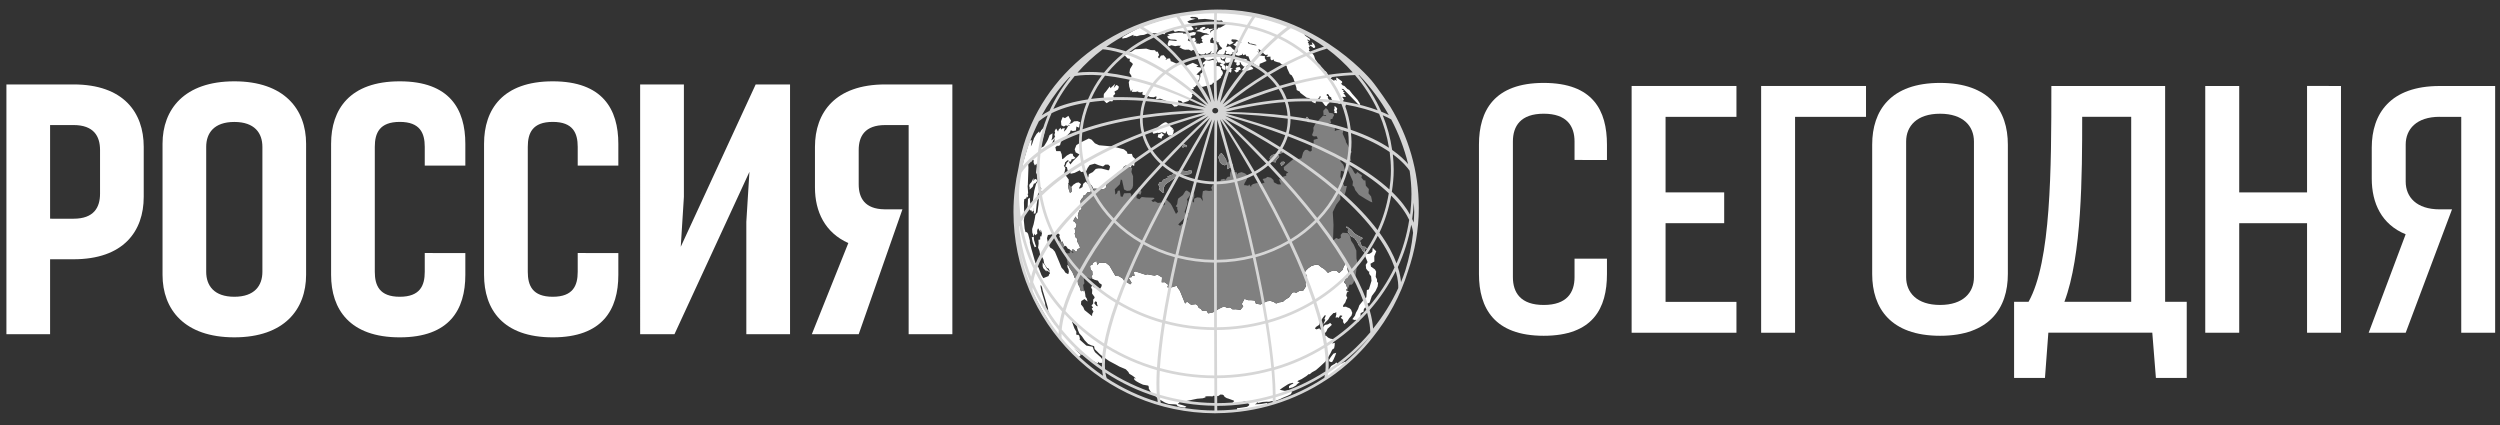 <?xml version="1.0" encoding="utf-8"?>
<!-- Generator: Adobe Illustrator 14.0.0, SVG Export Plug-In . SVG Version: 6.00 Build 43363)  -->
<!DOCTYPE svg PUBLIC "-//W3C//DTD SVG 1.1//EN" "http://www.w3.org/Graphics/SVG/1.1/DTD/svg11.dtd">
<svg version="1.1" id="Layer_1" xmlns="http://www.w3.org/2000/svg" xmlns:xlink="http://www.w3.org/1999/xlink" x="0px" y="0px"
	 width="200px" height="34px" viewBox="0 0 200 34" enable-background="new 0 0 200 34" xml:space="preserve">
<rect x="0" y="0" width="200" height="34" fill="#333333" stroke="none"/>
<polygon fill="none" points="81.443,18.004 81.462,18.226 81.478,18.37 81.478,18.607 81.498,18.732 81.498,18.77 81.515,18.922 
	81.508,18.914 81.515,18.97 81.508,18.942 81.508,18.914 81.508,18.886 81.498,18.854 81.498,18.837 81.498,18.81 81.488,18.78 
	81.488,18.75 81.478,18.721 81.478,18.694 81.478,18.664 81.473,18.638 81.473,18.607 81.473,18.588 81.462,18.558 81.462,18.53 
	81.462,18.502 81.454,18.473 81.454,18.445 81.454,18.416 81.454,18.389 81.443,18.359 81.443,18.34 81.443,18.311 81.432,18.28 
	81.432,18.252 81.432,18.226 81.432,18.196 81.425,18.168 81.425,18.138 81.425,18.109 81.425,18.089 81.413,18.061 81.413,18.034 
	81.413,18.004 81.413,17.973 81.404,17.949 81.404,17.918 81.404,17.892 81.404,17.862 81.404,17.835 81.394,17.812 81.394,17.787 
	81.394,17.755 81.394,17.729 81.394,17.699 81.394,17.669 81.386,17.642 81.386,17.614 81.386,17.585 81.386,17.554 81.386,17.536 
	81.386,17.507 81.386,17.479 81.375,17.451 81.375,17.421 81.375,17.393 81.375,17.364 81.375,17.333 81.375,17.307 81.375,17.278 
	81.375,17.26 81.375,17.227 81.375,17.199 81.375,17.172 81.365,17.145 81.365,17.116 81.365,17.087 81.365,17.058 81.365,17.03 
	81.365,17 81.365,16.972 81.365,16.952 81.365,16.925 81.365,16.895 81.365,16.868 81.365,16.837 81.365,16.828 81.365,16.859 
	81.413,17.544 "/>
<path fill="none" d="M95.618,2.286l0.038-0.077h0.075l0.055,0.029l-0.009,0.01L95.73,2.295l-0.067,0.008L95.618,2.286z"/>
<path fill="none" d="M87.479,27.872h-0.038l-0.04-0.084h0.078l0.026,0.039L87.479,27.872z"/>
<path fill="none" d="M107.551,29.011l0.015,0.021l-0.169,0.122v0.019l0.03-0.007l-0.123,0.103l0.017-0.037l-0.067,0.058l-0.012-0.01
	l0.137-0.106l0.006-0.019l-0.119,0.058l0.228-0.171L107.551,29.011z M106.672,29.68l0.13-0.085l0.153-0.113l-0.018,0.025
	l-0.125,0.106l-0.17,0.132l0.009-0.018l0.04-0.048H106.672z M105.721,30.378l-0.379,0.241l0.153-0.105l0.21-0.135l0.182-0.133
	l0.162-0.142l0.019,0.014l-0.18,0.138L105.721,30.378z M107.121,29.404l-0.106,0.086l-0.097,0.086l-0.086,0.076l-0.123,0.065
	l0.056-0.046l0.075-0.059l0.05-0.056l0.135-0.106l-0.058,0.068l0.209-0.183L107.121,29.404z"/>
<path fill="none" d="M85.163,20.119l-0.172-0.191l-0.258-0.164l-0.038-0.161l0.095-0.048l-0.074-0.298h0.046l0.163,0.136v-0.066
	l0.046,0.007L85,19.326l0.039,0.115l0.049,0.113v0.115l0.007,0.017l-0.028,0.039l0.028,0.155l0.143,0.199L85.163,20.119z
	 M85.487,15.107l-0.046-0.26l0.122-0.036l0.156,0.201l0.019,0.231l-0.009,0.112l-0.078,0.031l-0.047,0.066L85.487,15.107z
	 M94.804,11.76l-0.07-0.018l-0.046,0.049h-0.104l0.007-0.114l0.116-0.078l-0.095-0.097l0.145,0.03l0.077,0.058l-0.067,0.086
	l0.094-0.049l0.094-0.022l0.008,0.128l-0.055,0.037L94.804,11.76z M93.625,14.477l-0.373,0.249l-0.162,0.296l0.036,0.42h-0.082
	l-0.337-0.288l0.078-0.171l-0.125-0.217l0.125-0.195h0.144l0.133-0.189l0.384-0.162l-0.059-0.097l0.422-0.163l0.077-0.171
	l0.313-0.068l0.413-0.074l0.325,0.063l0.209-0.076l0.192,0.021v0.172l-0.105,0.095l-0.414,0.06l-0.361,0.045l-0.48,0.193
	L93.625,14.477z M97.53,12.699l-0.096-0.078l0.16-0.277l0.123-0.105l0.155,0.191l0.222,0.354l0.047,0.365l-0.164,0.076l-0.238-0.097
	l-0.145-0.143L97.53,12.699z M98.609,13.293l-0.438,0.245l0.044-0.544l0.058-0.058l0.058,0.01l0.258,0.183L98.609,13.293z
	 M101.736,12.946l-0.162-0.238l0.027-0.143l0.174-0.163l0.374-0.125l0.19,0.247l-0.24,0.279l-0.038,0.182L101.736,12.946z
	 M102.329,12.295l-0.096-0.104l0.145-0.106l0.21-0.144l0.074,0.195l-0.103,0.103L102.329,12.295z M102.502,13.272l-0.063-0.194
	l0.063-0.123l0.208-0.02l0.089,0.058l-0.099,0.135l-0.182,0.144H102.502z M104.47,9.581l-0.009-0.095l0.086-0.136l0.046,0.01
	l0.096,0.137l0.029,0.142l0.029,0.134l-0.107-0.011l-0.15-0.161L104.47,9.581z M109.354,19.916l-0.198,0.022l0.03,0.305
	l-0.154-0.154l-0.146-0.249l-0.2-0.237l-0.095-0.221l-0.238-0.334l-0.271-0.144l-0.255-0.351l0.019-0.278l-0.142-0.06l0.028-0.104
	l0.161,0.116l0.241,0.182l0.2,0.247l0.239,0.163l0.452,0.229l-0.24,0.209l0.161,0.459l0.296,0.037L109.354,19.916z M109.625,16.13
	l-0.356-0.199l-0.554-0.346l-0.295-0.371l-0.096-0.268L108.2,14.84l0.037-0.315l-0.239-0.544l-0.211-0.47l-0.151-0.433l-0.382-0.36
	l-0.019,0.199l0.223,0.238l0.198,0.604l-0.384-0.096l-0.045,0.47l0.309,0.752l0.211-0.007l-0.091,0.431l-0.095,0.274l-0.182-0.17
	l-0.165,0.209l0.021,0.316l-0.333,0.44l-0.28,0.584l0.058,1.031l-0.037,1.255l0.248-0.211l0.202,0.085l0.173-0.096l-0.012-0.238
	l0.163-0.172l0.412,0.037l0.171,0.212l0.084,0.39l0.213,0.317l0.21,0.478l0.01,0.639l0.057,0.229l-0.048,0.546l-0.077,0.538
	l-0.027,0.255l-0.174,0.392l-0.113,0.125h-0.171l-0.176,0.42l0.01,0.116l-0.052-0.019l-0.051-0.125l0.092-0.095l-0.113-0.325
	l-0.152-0.165l0.114-0.247l0.24-0.172l-0.011-0.365l-0.094-0.341l0.011-0.167l-0.062-0.325l-0.228,0.363l-0.087,0.256l-0.275,0.259
	l-0.211-0.189l-0.316-0.01l-0.374,0.182l-0.209-0.23l-0.16-0.126l-0.139-0.076l-0.268-0.218h-0.22l-0.326,0.103l-0.255,0.183
	l-0.212,0.212l-0.1,0.256l0.138,0.01l0.088,0.184l-0.076,0.161l-0.059,0.451l0.059,0.141l-0.232,0.365l-0.303,0.028l-0.26,0.151
	l-0.163-0.047l-0.143,0.027l-0.269,0.386l-0.295,0.18l-0.192,0.172l-0.325,0.056l-0.222,0.086l-0.189-0.123l-0.27-0.089l-0.256,0.03
	l-0.299,0.136l-0.228,0.123l-0.373-0.065l-0.095-0.25l-0.298-0.029h-0.23l-0.292-0.103l-0.221,0.41l0.121,0.19l-0.227,0.278
	l-0.375-0.046l-0.259,0.007l-0.181-0.151l-0.267,0.019l-0.228-0.106L97.53,24.7l-0.498,0.295l-0.28,0.058l-0.103,0.021l-0.126-0.22
	l-0.344,0.026l-0.098-0.163l-0.181-0.086l-0.104-0.208l-0.135-0.086l-0.372,0.048l-0.328-0.257l-0.151,0.161l-0.411-1.012
	l-0.25-0.355l0.106-0.095l-0.641,0.199l-0.229-0.047l0.069-0.189l-0.27-0.21l-0.25,0.008l0.029-0.392l-0.365-0.219l-0.235,0.075
	l-0.576-0.105l-0.132,0.039l-0.813-0.268l-0.136,0.056l0.059,0.31l-0.229-0.021v0.105l-0.259,0.046l0.248,0.414l-0.114,0.123
	l-0.291-0.194l-0.101,0.059L89.83,22.29l-0.324-0.201l-0.27-0.017l-0.171-0.288l-0.305-0.527l-0.289-0.229l-0.536-0.011
	l-0.144,0.192l-0.074-0.333l-0.316,0.172l0.018,0.104l-0.218,0.105l0.048,0.324l0.135,0.116l0.017,0.288l-0.088,0.125l0.071,0.122
	l-0.164,0.078l-0.204-0.125l-0.228,0.06l-0.086,0.017l0.049,0.401l-0.059,0.08l-0.04,0.064l0.04,0.27l0.03,0.219l-0.155-0.02
	l-0.065,0.029l-0.075-0.107l-0.06-0.268l-0.049-0.056l-0.087-0.184l-0.007-0.149l-0.134-0.23l-0.05-0.029l-0.074-0.049l-0.009-0.074
	l-0.166-0.385l-0.221-0.333l-0.103-0.209l-0.029,0.008l-0.077-0.45l-0.108-0.324l-0.038-0.308l0.126,0.116l0.251-0.019l-0.023-0.209
	l0.27,0.199l0.038-0.058l-0.151-0.142l0.079-0.098l0.113,0.04l0.15,0.162l0.079-0.047l0.058-0.173l0.152-0.058l0.047-0.077
	l-0.154-0.352l-0.076-0.108l0.011-0.229L86.053,19l-0.085-0.326l0.036-0.037l0.038-0.173L85.959,18.3l0.055-0.086h0.067l0.048-0.259
	l-0.131-0.169l-0.03-0.066L85.9,17.729l-0.029-0.087l0.108-0.191l0.047-0.114l0.037,0.01l0.074,0.162l0.089,0.02l0.026-0.115
	l-0.033-0.165l0.042-0.026v-0.124l0.088-0.259l0.084-0.03l0.098-0.124l-0.037-0.219L86.429,16.4l0.034-0.086l-0.029-0.241
	l0.117-0.191l0.116-0.113l0.019-0.135h0.115l0.208-0.258l0.213-0.011l0.029-0.054l0.236,0.054l0.047-0.276l0.52,0.038h0.229
	l0.173-0.065l0.076-0.375l0.222-0.093l0.14-0.296l0.305-0.117l0.26-0.411l0.299-0.069l0.104-0.331l0.228-0.144l0.078,0.075
	l0.237,0.096l0.172,0.028l-0.066,0.327l0.135,0.351v0.729l-0.057,0.22l-0.173,0.192l-0.259,0.028l-0.23-0.117l-0.162-0.745
	l-0.098-0.058l-0.083,0.394l-0.125,0.124l-0.278,0.279l0.032,0.244l0.011,0.173l0.142-0.113l0.057-0.19l0.162-0.019l0.065,0.469
	l0.155,0.036l0.123-0.287l0.5-0.019l0.076,0.123l0.008,0.212l0.24-0.145l0.065-0.278l0.212-0.121l0.089-0.27l0.198,0.383
	l-0.079,0.229l-0.171-0.084l-0.141,0.17v0.184l0.226,0.094l0.185-0.181l0.352,0.036l0.6,0.022l0.081,0.076l-0.259,0.136l0.132,0.132
	l0.154-0.058l0.237,0.134l0.27-0.041l0.029,0.306l0.276-0.161l-0.029-0.288l0.133-0.086l0.316,0.294l0.127,0.203l0.324,0.65
	l0.163-0.172l-0.068-0.259L94.2,16.6l-0.142-0.105l0.113-0.161l0.048-0.335l0.047-0.124l0.366-0.269l0.202-0.327l0.115-0.044
	l0.276,0.199l-0.046,0.228l-0.215,0.287l0.042,0.155L94.963,16.4l-0.192,0.544l0.089,0.288l-0.134,0.249l-0.469,0.474l0.163,0.118
	l0.107-0.124l0.199-0.047l0.093-0.191l0.185-0.163l-0.028-0.251l0.134-0.248l-0.155-0.075l0.028-0.239l0.218-0.375l-0.076-0.371
	l0.298-0.211l0.048-0.297h0.06l0.008,0.238l-0.143,0.385l0.123,0.106l0.012-0.309l0.237-0.113l0.268,0.029l0.203,0.277l-0.067-0.366
	l0.058-0.439l0.219-0.055l0.278,0.044l0.25-0.036l-0.08-0.221l0.144-0.27l0.124-0.007l0.212-0.202l0.266-0.066l0.03-0.114
	l0.257-0.057l0.098,0.085l0.189-0.241l0.187-0.026l-0.012-0.172l0.045-0.191l0.174-0.208l0.182,0.094l-0.087,0.123l0.219,0.009
	l0.078,0.192l0.057-0.124l0.267-0.077l0.277,0.104l0.134,0.114l0.058,0.211l-0.058,0.152l-0.179,0.316l-0.04,0.144l0.154,0.01
	l0.191,0.039l0.063-0.115l0.165,0.229v-0.127l0.144-0.121l0.362-0.098l0.117,0.152l0.45-0.178l-0.156-0.279l0.242-0.064l0.146-0.109
	l0.277,0.07l0.198,0.182l0.038,0.179l0.318,0.171h0.255l-0.171-0.409l0.258,0.009l0.079-0.217l0.253-0.078l-0.017-0.155l0.177-0.103
	l-0.338-0.202l-0.029-0.227l0.794-0.662l0.239,0.057l0.39-0.105l0.133-0.468L104.396,12l0.171-0.019l0.241,0.155l0.141-0.099
	l-0.019-0.19l0.04-0.22l0.125-0.192v-0.249l0.332-0.095l-0.094-0.193l-0.228,0.019l-0.145-0.104l0.122-0.342l-0.01-0.259
	l0.157-0.307l0.131-0.132l0.222-0.25l0.268-0.277l0.199,0.038l0.057-0.075h-0.219l-0.027-0.344l0.207-0.222l0.174,0.146l0.083,0.229
	l0.297,0.047l0.08,0.067l0.018,0.131l-0.076,0.086l-0.061,0.173h-0.123l-0.026,0.135l0.064,0.161l-0.104,0.05l-0.125-0.058
	l0.096,0.18l0.146-0.02l0.141,0.115l0.151,0.22l-0.019,0.182l0.167-0.076l0.235-0.019l0.079-0.04l0.113,0.021l0.085,0.057
	l-0.048,0.268l0.239,0.527l0.029,0.152l0.192,0.335l0.161,0.325l0.125,0.125l-0.222,0.144l0.162,0.552l-0.111,0.021l0.083,0.229
	l-0.083,0.202l0.171,0.171l0.212,0.374l0.104,0.066l0.104-0.162l0.375,0.267l-0.041,0.181l0.192,0.231l0.125-0.009l0.038,0.43
	l0.241,0.267l-0.028,0.345l0.207,0.247l0.098,0.473L109.625,16.13z"/>
<polygon fill="none" points="82.188,11.961 82.188,11.97 82.198,11.961 82.198,11.933 "/>
<path fill="none" d="M107.542,8.224l0.074,0.094l-0.011,0.097l-0.04,0.086l-0.093-0.161l-0.029-0.117H107.542z M107.139,6.399
	l0.181,0.142v0.078l-0.086,0.017l-0.164-0.134l-0.085-0.076l-0.047-0.095l0.018-0.057L107.139,6.399z M92.995,1.558l-0.049,0.021
	l0.012-0.011h0.019L92.995,1.558z"/>
<g>
	<polygon fill="#FFFFFF" points="95.776,2.248 95.786,2.237 95.73,2.208 95.656,2.208 95.618,2.286 95.663,2.303 95.73,2.295 	"/>
	<polygon fill="#FFFFFF" points="97.823,5.536 97.878,5.562 98.025,5.608 98.054,5.432 98.032,5.306 97.942,5.206 97.906,5.218 
		97.897,5.13 97.703,5.098 97.627,5.108 97.596,5.196 97.681,5.275 97.762,5.285 97.726,5.402 	"/>
	<polygon fill="#FFFFFF" points="98.312,4.512 98.109,4.524 98.018,4.737 97.995,4.871 98.071,5.088 98.124,5.008 98.218,5.031 
		98.375,4.973 98.499,5 98.573,4.715 98.458,4.598 	"/>
	<polygon fill="#FFFFFF" points="97.335,4.36 97.154,4.332 96.942,4.341 96.665,4.397 96.523,4.388 96.379,4.463 96.299,4.565 
		96.364,4.698 96.508,4.791 96.689,4.789 96.877,4.749 97.01,4.696 97.248,4.712 97.29,4.756 97.38,4.807 97.361,4.893 97.47,4.999 
		97.642,5.009 97.729,5.093 97.95,5.13 98.023,4.97 97.903,4.862 97.729,4.805 97.661,4.726 97.661,4.61 97.627,4.448 	"/>
	<polygon fill="#FFFFFF" points="97.736,4.384 97.648,4.517 97.686,4.617 97.791,4.75 97.983,4.678 98.08,4.516 97.924,4.424 	"/>
	<polygon fill="#FFFFFF" points="99.277,5.548 99.171,5.362 98.938,5.386 98.837,5.504 98.923,5.573 98.733,5.609 98.852,5.752 
		98.904,5.802 99.065,5.733 99.111,5.631 99.07,5.619 99.116,5.622 	"/>
	<polygon fill="#FFFFFF" points="98.366,5.409 98.28,5.312 98.075,5.229 98.076,5.422 98.107,5.573 98.298,5.721 98.477,5.817 
		98.527,5.63 98.477,5.568 98.628,5.485 	"/>
	<polygon fill="#FFFFFF" points="96.101,6.941 96.231,6.943 96.948,6.757 97.02,6.674 97.029,6.601 97.038,6.613 97.143,6.631 
		97.217,6.501 97.303,6.462 97.374,6.454 97.482,6.371 97.688,6.199 97.664,6.13 97.699,6.125 97.773,6.015 97.835,5.877 
		97.815,5.739 97.729,5.605 97.674,5.6 97.69,5.466 97.602,5.324 97.416,5.278 97.243,5.299 97.222,5.332 97.172,5.314 
		97.258,5.278 97.212,5.09 97.372,5.031 97.339,4.833 97.14,4.82 96.989,4.798 96.742,4.856 96.479,4.816 96.236,5.034 96.241,5.17 
		96.41,5.134 96.346,5.2 96.335,5.305 96.252,5.388 96.183,5.536 96.285,5.649 96.247,5.725 96.182,5.75 96.162,5.822 96.026,5.902 
		96.026,6.164 95.976,6.261 95.904,6.573 95.889,6.794 95.947,6.899 	"/>
	<path fill="#FFFFFF" d="M90.11,3.032l0.57-0.253l-0.006,0.132l0.095-0.053l0.177,0.04l0.268-0.077L91.52,2.79l0.289-0.113
		l0.417-0.021l0.357,0.011l0.34,0.03l0.241,0.043l0.079-0.125l0.05-0.146l0.476-0.124l0.128,0.099l0.083,0.104l0.303-0.07l0.5,0.056
		l0.114-0.069l0.156-0.017l0.288-0.02l0.163-0.08l-0.166-0.226l-0.081-0.063l0.25-0.129L95.106,1.83L94.985,1.73l0.165-0.088
		L95.661,1.5l-0.382-0.047l-0.07-0.071l0.125-0.033l0.3,0.008l0.159,0.054l0.058,0.037l-0.013,0.097l0.566-0.033l0.572,0.068
		l0.536,0.075l0.236-0.019l0.135,0.178l0.23,0.026l-0.087,0.138L97.638,2.2l-0.204,0.023L97.409,2.32l-0.083,0.053l-0.209,0.006
		l-0.208,0.119l-0.102,0.143l0.024-0.186l0.293-0.169L96.727,2.32l-0.073-0.083L96.286,2.42l-0.072-0.041l0.245-0.134L96.361,2.15
		l-0.137,0.01l-0.216,0.114v0.089l-0.08-0.002l-0.25,0.131l0.339,0.047l0.235,0.09l0.327,0.048l0.035,0.055l0.117,0.008
		l-0.014,0.033l-0.326,0.008l-0.29,0.174v0.125l0.096,0.073l-0.061,0.089l0.102,0.163l-0.236,0.061l-0.038,0.05L95.87,3.479
		l-0.11,0.009l-0.1-0.057l0.108-0.091l-0.25-0.008l0.112-0.048l0.024-0.153l-0.098-0.119l-0.176,0.052l-0.113,0.143l0.046,0.114
		l-0.181-0.029l-0.111-0.07l0.09-0.167l0.021-0.135l-0.012-0.007l0.176-0.054l0.301-0.053l0.097-0.201L95.471,2.56l-0.507,0.128
		l0.007,0.008l-0.152-0.012l-0.183-0.004l0.028-0.062l-0.296-0.008L93.98,2.632L93.4,2.753l0.177,0.091l0.014,0.005l-0.206,0.026
		l0.049,0.181l0.221,0.102l0.335,0.013l0.186,0.035l-0.098,0.072l-0.563-0.056l-0.11,0.308l0.083,0.174l0.227-0.086l0.299,0.074
		l0.226-0.037l0.246,0.003l-0.138,0.119l0.279,0.155l0.172,0.046l0.31-0.009l0.193,0.101l0.172-0.087l0.036,0.054l0.293,0.09
		l0.039,0.136l0.243,0.099l0.259-0.009l0.087-0.111l0.104,0.091l0.294-0.137l0.058-0.125l0.034,0.042l-0.099,0.215l0.363-0.091
		l0.144-0.112l0.088-0.226L97.383,3.63l-0.008-0.05l-0.167-0.102L96.83,3.424l-0.018-0.191l0.074-0.147l0.093-0.096l0.086,0.068
		l-0.029,0.133l0.207,0.17l0.126-0.109l-0.005,0.123l0.179,0.037L97.474,3.47l0.174,0.267l0.135,0.114l-0.084,0.094l-0.156,0.066
		l-0.226,0.268l0.27,0.081l0.228,0.02l0.127-0.061l0.102-0.286l0.096,0.08l-0.094,0.077l0.04,0.135l0.211-0.012l0.116,0.075
		l0.218-0.122L98.582,4.16l0.147,0.046l0.063-0.137l-0.247-0.224l-0.068-0.099l-0.145-0.045l-0.234,0.076l0.105-0.294l0.169,0.102
		l0.327-0.169l-0.231-0.16l0.063-0.009l0.007-0.103l0.357,0.028l0.197,0.112l0.15,0.021l0.074,0.108l0.01,0.012l-0.118-0.056
		l-0.243-0.076l-0.12,0.103l0.025,0.039l-0.22,0.127l0.224,0.155l0.144,0.12l-0.019,0.121l-0.007,0.21l-0.185,0.138l0.102,0.118
		l0.177,0.036l0.273-0.073l0.019-0.187l-0.003,0.078l0.082,0.143l0.181-0.069l0.078,0.142l0.154,0.01l0.114,0.302l0.054,0.107
		l0.226,0.126l0.093,0.091l0.385,0.221l0.042-0.249l0.178-0.066l0.366-0.157l-0.153-0.238l0.039-0.139l-0.433-0.068l-0.042,0.046
		L100.6,4.346l0.108,0.01l-0.017-0.172l-0.154-0.068l0.189,0.038l-0.051-0.247l0.124,0.081l0.211,0.166l0.101,0.148l0.154,0.103
		l0.106-0.033l0.076,0.022l-0.144,0.156l0.33-0.022l0.008,0.21l0.094,0.091l0.124-0.057l0.064,0.003l-0.013,0.098l0.254,0.09
		l0.224,0.054l0.118,0.114l0.206,0.07l0.156,0.019l0.067,0.073l0.035,0.171l0.218,0.468l0.151,0.096l0.138,0.25l0.071,0.226
		l0.105,0.086l0.027,0.093l-0.077,0.011l0.105,0.311l0.029,0.198l0.253,0.131l0.026,0.086l0.524,0.397l0.169,0.023l0.179,0.12
		l0.1,0.206l0.252,0.105l0.044-0.21l0.078-0.1l0.12-0.09l0.124-0.205l0.062,0.127l-0.112,0.021l0.046,0.144l0.261,0.301
		c0,0,0.146,0.235,0.227,0.231c0.06-0.003,0.143-0.19,0.143-0.19l0.114-0.057l-0.012-0.221l-0.112-0.199l0.021-0.124l-0.103-0.049
		l-0.009-0.009l0.015-0.113l0.059-0.009l0.104,0.082l0.029,0.097l0.163,0.111v0.085l0.085,0.129l0.171,0.068l0.205,0.127
		l0.206,0.091l0.078-0.104l0.143,0.007l0.035,0.139l0.144,0.253l0.078-0.17l0.018-0.13l-0.102-0.129h-0.148l0.015-0.087l0.082-0.136
		l-0.138-0.204l0.064,0.003l0.236,0.004l-0.08-0.164l-0.135-0.125c0,0,0.111-0.032,0.109-0.065c-0.003-0.037-0.14-0.059-0.14-0.059
		s0.07-0.063,0.064-0.091c-0.008-0.042-0.145-0.092-0.145-0.092l0.008-0.03l-0.029-0.03l0.151,0.029l1.25,1.287l0.098-0.075
		l-0.218-0.349l-0.433-0.49l-0.237-0.306l-0.139-0.07l-0.244-0.247l-0.134-0.046l-0.151-0.148l-0.005-0.006l0.103-0.021V6.517
		l-0.439-0.321l-0.042,0.137l0.072,0.131l-0.183-0.096l-0.034,0.1l-0.325-0.204l0.207-0.125l-0.175-0.108l-0.199,0.011l-0.118-0.25
		l-0.088-0.102l-0.136,0.049l-0.133-0.105l-0.037-0.146l-0.124-0.26l-0.184-0.172l-0.137-0.216l-0.079-0.108l-0.088-0.272
		l-0.109-0.156l-0.313-0.258l0.061-0.091l-0.067-0.167c0,0,0.085-0.054,0.087-0.085c0.001-0.043-0.111-0.132-0.111-0.132
		l0.053-0.035l-0.106-0.167c0,0,0.079-0.032,0.08-0.056c0.001-0.039-0.119-0.1-0.119-0.1l0.017-0.059l0.212,0.102l-0.027-0.148
		l-0.158-0.11c0,0-0.297-0.169-0.274-0.262c0.001-0.005,0.135,0.012,0.179,0.024c0.09,0.026,0.34,0.134,0.34,0.134l0.187,0.094
		l-0.225-0.211l0.005-0.008l-1.188-0.512c0,0-3.406-1.198-5.587-1.335c-0.796-0.051-2.833,0.107-3.189,0.18
		c-0.927,0.188-2.759,0.704-3.63,1.077c-0.377,0.162-1.449,0.778-1.449,0.778v0.138l0.168-0.045L90.11,3.032z M99.896,3.355
		l0.083,0.133h0.142l0.354,0.094l0.063,0.036l-0.125,0.011l-0.265-0.069l-0.311-0.064l0.068-0.023l-0.09-0.1L99.896,3.355z"/>
	<polygon fill="#FFFFFF" points="99.328,5.624 99.545,5.641 99.654,5.691 99.943,5.619 100.269,5.515 100.157,5.341 99.978,5.308 
		99.761,5.335 99.674,5.306 100.006,5.103 99.866,4.974 99.647,4.905 99.683,4.901 99.758,4.752 99.551,4.696 99.258,4.714 
		98.896,4.653 98.777,4.777 98.733,4.956 98.874,5.002 98.926,4.993 98.926,5.023 98.89,5.166 99.013,5.259 99.195,5.164 
		99.179,4.955 99.231,4.98 99.31,5.146 99.52,5.341 99.655,5.311 99.537,5.369 	"/>
	<polygon fill="#FFFFFF" points="104.998,3.58 104.712,3.593 105.004,3.768 105.059,3.834 105.163,3.834 105.23,3.75 105.178,3.676 
		105.178,3.62 105.12,3.53 104.933,3.361 	"/>
	<polygon fill="#FFFFFF" points="82.716,19.182 82.702,18.94 82.54,18.983 82.613,19.364 82.775,19.784 82.901,19.719 82.84,19.593 
			"/>
	<polygon fill="#FFFFFF" points="95.934,6.608 95.858,6.488 95.965,6.211 95.969,6.202 95.955,6.028 95.716,5.959 96.119,5.563 
		96.074,5.402 95.702,5.35 95.866,5.222 95.421,5.025 94.996,5.213 94.813,5.278 94.498,5.101 94.262,5.156 93.761,4.925 
		93.666,4.903 93.603,4.672 93.414,4.685 93.348,4.763 93.216,4.763 93.323,4.69 93.096,4.415 92.874,4.448 92.729,4.678 
		92.636,4.558 92.733,4.402 92.617,4.131 92.476,4.131 92.398,4.016 92.06,4.005 91.701,3.89 90.807,3.94 90.527,4.135 
		90.202,4.226 89.972,4.424 90.112,4.575 90.22,4.681 90.391,4.702 90.366,4.891 90.595,5.065 90.622,5.156 90.404,5.518 
		90.354,5.827 90.501,6.042 90.518,6.144 90.436,6.254 90.299,6.581 90.34,6.928 90.465,7.323 90.604,7.126 90.544,7.351 
		90.874,7.351 91.118,7.263 90.989,7.354 91.249,7.391 91.428,7.342 91.414,7.369 91.381,7.554 91.542,7.625 91.644,7.583 
		91.584,7.75 91.939,7.681 91.931,7.75 92.286,7.783 92.499,7.702 92.523,7.773 92.466,7.951 92.805,7.892 93.65,8.207 
		93.938,8.531 94.155,8.506 94.301,8.353 94.236,8.045 94.49,8.082 94.626,8.232 95.077,8.074 95.323,7.805 95.404,7.656 
		95.338,7.563 95.447,7.479 95.402,7.213 95.304,7.125 95.504,7.135 95.486,6.958 95.556,6.985 	"/>
	<path fill="#FFFFFF" d="M88.523,8.253l0.269-0.162l0.195,0.021l0.129-0.259l-0.06-0.19l0.161-0.152l-0.062-0.186l0.276-0.16
		c0,0,0.09-0.175,0.071-0.233c-0.017-0.056-0.186-0.141-0.186-0.141l-0.221,0.251l0.114-0.335L88.835,7.06l-0.053-0.148
		l-0.327,0.434c0,0-0.125,0.127-0.145,0.183c-0.041,0.127,0.017,0.533,0.017,0.533L88.523,8.253z"/>
	<polygon fill="#FFFFFF" points="82.369,15.169 82.616,14.941 82.709,14.693 82.828,14.662 82.984,14.471 82.894,14.323 
		82.783,14.323 82.676,14.486 82.676,14.25 82.523,14.563 82.366,14.741 82.332,14.899 82.369,14.953 	"/>
	<polygon fill="#FFFFFF" points="110.168,22.561 110.157,22.343 110.056,22.146 110.091,21.747 110.093,21.733 110.001,21.561 
		109.702,21.339 109.685,21.37 109.639,21.1 109.95,20.92 109.941,20.5 110.1,20.107 109.818,19.823 109.783,20.143 109.681,20.229 
		109.535,20.31 109.168,20.321 109.265,20.625 109.407,20.967 109.259,21.187 109.293,21.496 109.485,21.735 109.529,21.67 
		109.54,21.913 109.688,22.106 109.721,22.466 109.51,23.148 109.349,23.203 109.308,23.786 109.11,23.962 108.748,24.419 
		108.645,24.714 108.47,25.028 108.438,25.134 108.404,25.166 108.429,25.16 108.404,25.242 108.188,25.533 108.394,25.611 
		108.491,25.567 108.483,25.762 108.691,25.716 108.813,25.497 108.859,25.028 108.86,25.017 108.869,25.044 109.086,24.932 
		109.104,24.753 109.179,24.625 109.28,24.593 109.363,24.308 109.567,24.208 109.746,23.679 110.042,23.285 110.215,22.913 
		110.25,22.62 	"/>
	<path fill="#FFFFFF" d="M93.269,9.776c-0.09-0.01-0.33,0.151-0.33,0.151l-0.297,0.229l-0.082,0.13l-0.143-0.019l-0.225,0.296
		l0.081,0.142l0.339-0.088l0.083,0.029l0.284-0.066l0.236,0.105l0.126-0.206l0.008,0.18l0.149,0.187l0.293-0.024l0.082-0.218
		l0.038-0.238h-0.11l0.041-0.079l-0.225-0.183l-0.105-0.141C93.512,9.962,93.345,9.785,93.269,9.776z"/>
	<polygon fill="#FFFFFF" points="92.971,10.92 93.132,10.795 92.913,10.628 92.795,10.738 92.67,10.738 92.615,10.977 
		92.922,11.097 	"/>
	<polygon fill="#FFFFFF" points="107.565,28.95 107.464,29.002 107.358,29.083 107.346,29.09 107.387,29.028 106.911,29.318 
		106.836,29.369 106.902,29.317 107.029,29.117 106.954,29.106 106.983,29.048 106.89,29 106.793,29.106 106.646,29.182 
		106.492,29.278 106.376,29.456 106.326,29.597 106.226,29.639 106.205,29.776 106.273,29.802 106.05,29.946 106.098,30.253 
		106.745,29.786 106.75,29.786 107.645,29.067 107.645,28.952 	"/>
	<polygon fill="#FFFFFF" points="104.594,9.36 104.547,9.35 104.461,9.486 104.47,9.581 104.491,9.602 104.641,9.762 104.748,9.773 
		104.719,9.639 104.69,9.497 	"/>
	<polygon fill="#FFFFFF" points="102.661,12.137 102.587,11.942 102.377,12.086 102.232,12.192 102.329,12.295 102.559,12.239 	"/>
	<polygon fill="#FFFFFF" points="101.775,12.402 101.602,12.565 101.574,12.708 101.736,12.946 102.062,12.986 102.099,12.804 
		102.339,12.525 102.149,12.278 	"/>
	<polygon fill="#FFFFFF" points="102.519,13.272 102.7,13.128 102.799,12.994 102.71,12.936 102.502,12.956 102.439,13.079 
		102.502,13.272 	"/>
	<polygon fill="#FFFFFF" points="109.241,19.753 108.945,19.716 108.784,19.257 109.024,19.047 108.572,18.818 108.333,18.655 
		108.133,18.408 107.893,18.226 107.731,18.11 107.704,18.214 107.846,18.274 107.827,18.552 108.083,18.903 108.354,19.047 
		108.591,19.381 108.686,19.603 108.886,19.84 109.032,20.089 109.186,20.243 109.156,19.938 109.354,19.916 	"/>
	<polygon fill="#FFFFFF" points="97.593,12.986 97.738,13.128 97.977,13.226 98.141,13.15 98.094,12.785 97.872,12.43 
		97.716,12.239 97.593,12.344 97.434,12.621 97.53,12.699 	"/>
	<polygon fill="#FFFFFF" points="94.583,11.791 94.688,11.791 94.734,11.742 94.804,11.76 94.908,11.771 94.963,11.734 
		94.955,11.606 94.86,11.628 94.766,11.677 94.833,11.59 94.757,11.532 94.612,11.502 94.707,11.599 94.591,11.677 	"/>
	<polygon fill="#FFFFFF" points="98.273,12.936 98.215,12.994 98.171,13.538 98.609,13.293 98.589,13.128 98.332,12.946 	"/>
	<polygon fill="#FFFFFF" points="93.625,14.477 93.978,14.22 94.458,14.027 94.819,13.981 95.233,13.922 95.339,13.827 
		95.339,13.655 95.146,13.634 94.938,13.71 94.612,13.647 94.2,13.721 93.886,13.79 93.81,13.96 93.388,14.124 93.446,14.22 
		93.062,14.382 92.929,14.571 92.786,14.571 92.661,14.766 92.786,14.983 92.708,15.154 93.045,15.442 93.126,15.442 93.09,15.022 
		93.252,14.726 	"/>
	<polygon fill="#FFFFFF" points="106.562,28.969 106.686,28.756 106.829,28.427 106.897,28.223 106.672,28.292 106.469,28.555 
		106.31,28.809 106.37,28.94 	"/>
	<polygon fill="#FFFFFF" points="106.98,8.691 106.859,8.536 106.75,8.501 106.765,8.693 106.71,8.809 106.77,8.906 106.731,9.014 
		106.932,9.063 106.971,8.983 106.924,8.85 106.945,8.81 	"/>
	<g>
		<polygon fill="#FFFFFF" points="107.841,23.086 107.838,23.077 107.829,23.099 		"/>
		<rect x="107.963" y="22.776" fill="#FFFFFF" width="0.17" height="0"/>
		<rect x="89.863" y="15.449" fill="#FFFFFF" width="0.001" height="0.312"/>
		<polygon fill="#FFFFFF" points="89.926,15.153 89.764,14.41 89.666,14.352 89.666,14.352 89.763,14.41 89.925,15.154 
			90.155,15.271 90.414,15.243 90.414,15.243 90.155,15.271 		"/>
		<rect x="91.148" y="15.437" fill="#FFFFFF" width="0.002" height="0.191"/>
		<polygon fill="#FFFFFF" points="90.509,15.778 90.509,15.778 90.75,15.632 90.814,15.355 91.026,15.234 91.116,14.965 
			91.115,14.964 91.026,15.234 90.814,15.355 90.749,15.633 		"/>
		<polygon fill="#FFFFFF" points="89.364,15.452 89.421,15.262 89.42,15.262 89.363,15.453 89.222,15.565 89.222,15.565 		"/>
		<path fill="#FFFFFF" d="M107.972,24.663l-0.255-0.101l0.002-0.018h-0.048l-0.047-0.019l-0.002,0.019H107.5l-0.042,0.014
			l-0.023-0.076l0.058-0.117l0.121-0.151l0.06-0.154l0.017-0.068l0.096-0.161l-0.088-0.179l0.021-0.117l0.042-0.145l0.06-0.038
			l0.004,0.001l-0.001-0.002l0.082-0.05l-0.111-0.041l0.004,0.05l-0.052-0.018l-0.05-0.125l0.092-0.095l-0.113-0.326l-0.152-0.164
			l0.114-0.247l0.241-0.171l-0.012-0.366l-0.094-0.34l0.011-0.167l-0.062-0.325l-0.227,0.364l-0.088,0.256l-0.275,0.258l-0.21-0.188
			l-0.316-0.01l-0.374,0.182l-0.209-0.23l-0.16-0.127l-0.139-0.076l-0.268-0.217h-0.22l-0.326,0.103l-0.256,0.182l-0.211,0.212
			l-0.1,0.256l0.138,0.011l0.088,0.183l-0.076,0.161l-0.059,0.452l0.059,0.141l-0.232,0.365l-0.304,0.027l-0.259,0.151l-0.163-0.046
			l-0.144,0.027l-0.268,0.385l-0.296,0.181l-0.192,0.171l-0.324,0.057l-0.222,0.085l-0.19-0.122l-0.27-0.09l-0.257,0.03
			l-0.298,0.137l-0.228,0.121l-0.372-0.065l-0.095-0.25l-0.298-0.028h-0.23l-0.292-0.104l-0.221,0.41l0.121,0.19l-0.227,0.278
			l-0.375-0.046l-0.259,0.006l-0.181-0.151l-0.267,0.02l-0.228-0.107l-0.392,0.184l-0.499,0.294l-0.279,0.059l-0.103,0.021
			l-0.126-0.221l-0.344,0.027l-0.098-0.163l-0.181-0.086l-0.104-0.209l-0.135-0.085l-0.372,0.047l-0.328-0.256l-0.151,0.16
			l-0.411-1.012l-0.25-0.355l0.106-0.095l-0.641,0.2l-0.229-0.047l0.069-0.189l-0.27-0.211l-0.25,0.008l0.028-0.391l-0.365-0.22
			l-0.234,0.076l-0.576-0.105l-0.132,0.038l-0.813-0.268l-0.136,0.057l0.059,0.31L90.54,22.06v0.106l-0.259,0.046l0.247,0.414
			l-0.113,0.122l-0.291-0.194l-0.101,0.059l-0.193-0.325l-0.324-0.2l-0.269-0.017l-0.171-0.288l-0.305-0.528l-0.289-0.228
			l-0.536-0.011l-0.144,0.192l-0.074-0.333l-0.316,0.171l0.018,0.104l-0.218,0.106l0.048,0.324l0.135,0.117l0.017,0.287
			l-0.088,0.126l0.071,0.121l-0.044,0.021l0.009,0.017l0.22,0.116l0.261,0.069l0.121,0.188l0.196,0.137l-0.038,0.162l-0.115,0.179
			l-0.355-0.273l-0.09,0.173l-0.179-0.19l-0.083,0.17l0.093,0.171l-0.018,0.312l0.201,0.277v0.082l-0.1,0.117h-0.008l-0.002,0.1
			h0.002v0.217l-0.135,0.181l0.125,0.13l-0.108,0.11l0.14,0.227l-0.101,0.187l-0.012,0.182l-0.602-0.483l-0.102-0.233l-0.182-0.226
			l0.022-0.264l0.256-0.159l0.255,0.196l-0.083-0.268l-0.083-0.102l-0.031-0.248l-0.054-0.25l-0.044-0.005l0.006,0.047l-0.155-0.021
			l-0.065,0.029l-0.075-0.106l-0.059-0.268l-0.049-0.057l-0.087-0.183l-0.007-0.149l-0.134-0.231l-0.05-0.028l-0.074-0.05
			l-0.01-0.074l-0.165-0.384l-0.221-0.333l-0.103-0.209l-0.029,0.008l-0.008-0.048l-0.042,0.012l0.013,0.182l0.077,0.147
			l0.033,0.185l-0.032,0.172l-0.001,0.005l-0.038,0.035l-0.208-0.116l-0.122-0.194l-0.186-0.205l-0.156-0.379l-0.375-0.896
			l-0.172-0.203l-0.227-0.142l-0.189-0.485l-0.047-0.252l0.076-0.257l0.263-0.038l0.131-0.078l0.143,0.098l0.048-0.074l0.284-0.013
			l0.086,0.116l-0.053,0.08l0.147,0.393l-0.011,0.067l0.02,0.016l0.032,0.007v0.02l0.001,0.002v-0.066l0.045,0.007L85,19.326
			l0.039,0.114l0.049,0.113v0.116l0.007,0.017l-0.027,0.038l0.01,0.057l0.004,0.013l0.097-0.149l0.125,0.062l0.122,0.184
			l0.149,0.059l0.156,0.168l0.033-0.041l0.116,0.109l-0.037,0.057l0,0l0.038-0.058l-0.151-0.142l0.079-0.097l0.113,0.04l0.149,0.162
			L86.15,20.1l0.058-0.174l0.151-0.057l0.048-0.078l-0.154-0.352l-0.076-0.107l0.01-0.229L86.054,19l-0.085-0.325l0.036-0.038
			l0.038-0.173L85.959,18.3l0.056-0.087h0.067l0.047-0.259l-0.131-0.169l-0.03-0.066l-0.068,0.009l-0.03-0.086l0.108-0.191
			l0.048-0.114l0.037,0.01l0.074,0.161l0.089,0.021l0.026-0.116l-0.033-0.164l0.042-0.026v-0.125l0.087-0.259l0.084-0.029
			l0.098-0.125l-0.037-0.218L86.429,16.4l0.034-0.086l-0.029-0.242l0.117-0.19l0.116-0.114l0.019-0.135h0.115l0.208-0.257
			l0.213-0.012l0.028-0.053l0.044,0.01l0.007-0.017l-0.093-0.171l-0.028-0.213l-0.14-0.202l-0.18-0.184l-0.2,0.164l-0.062,0.23
			l0.025,0.018l-0.092,0.06l-0.171,0.1l-0.029-0.074l0.154-0.304l-0.194-0.139l-0.2,0.041l-0.17,0.117l-0.008-0.009l-0.039,0.04
			l-0.033,0.024l0.006,0.006l-0.157,0.164l0.03,0.039l0.019,0.231l-0.009,0.112l-0.079,0.031l-0.046,0.066l-0.117-0.345l-0.046-0.26
			l0.044-0.014l-0.033-0.162l0.045-0.053v-0.253l-0.315-0.431l-0.067-0.062l0.048-0.101l0.067-0.325l-0.126-0.196l0.06-0.047
			l0.05-0.228l0.022-0.014l0.004,0.012l0.146-0.147l0.116,0.019l-0.015,0.06l-0.007-0.015l-0.142,0.129l-0.118,0.305l0.146,0.055
			l-0.01,0.01l0.063,0.29l0.203-0.028l0.021,0.254l0.322-0.073l0.415-0.204l0.099,0.134l0.407-0.053l0.123-0.275l0.161-0.226
			l0.411-0.116l0.324,0.13l0.336,0.093l0.188-0.147h0.231l0.146,0.153l-0.061,0.242l-0.083,0.074L88.58,13.6l-0.467-0.118
			l-0.242-0.007l-0.206,0.038l-0.245,0.255l-0.31,0.162l-0.043,0.236l-0.123,0.23l0.186,0.248l0.216,0.207l0.156,0.284l0.023,0.002
			l0.009-0.048l0.52,0.039h0.229l0.173-0.065l0.076-0.375l0.222-0.094l0.14-0.295l0.305-0.117l0.26-0.411l0.298-0.07l0.104-0.331
			l0.228-0.143l0.078,0.074l0.237,0.096l0.049,0.008l0.099-0.211l0.178,0.083l0.069-0.586l-0.17-0.151l-0.084-0.233h-0.342
			l-0.052-0.17l-0.243-0.192l-0.841-0.22l-1.144-0.105l-0.329-0.155l-0.262-0.289l-0.229-0.097l-0.683,0.336l-0.309,0.192
			l-0.135,0.334l0.073,0.246l0.306,0.164l-0.114,0.148l-0.367,0.353l-0.25,0.306l-0.118-0.226l0.175-0.014l0.033-0.147l0.042-0.041
			l0.087,0.011l0.201-0.104l-0.194-0.174l-0.03-0.157l-0.196-0.018l-0.274,0.153l-0.277,0.249l-0.101,0.046l-0.036-0.389
			l-0.103-0.255h-0.321l-0.028-0.04l-0.066-0.325l0.035,0.049l0.118-0.138l0.043,0.051l0.189-0.073l0.07-0.268l0.712-0.739
			l0.083-0.187l0.149,0.062l0.252-0.04l0.033-0.23v-0.091l0.232,0.093l0.025-0.251l0.059-0.179l-0.222-0.098l-0.274,0.021
			l-0.153,0.128l-0.247,0.093l0.101-0.126l0.06-0.168l-0.092-0.13l-0.12-0.241l-0.274,0.185l-0.183-0.084l-0.135,0.336l0.028,0.327
			l0.201,0.088l0.165-0.089l0.138,0.046l0.077-0.096l0.096,0.056l-0.022,0.023l-0.084-0.027l-0.191,0.333l-0.181,0.173l0.078-0.282
			l-0.226,0.033l-0.078,0.089l-0.031-0.164l-0.151,0.151l-0.056,0.158l-0.157-0.243l-0.117,0.209l0.038,0.112l-0.063,0.21
			l0.068,0.081l-0.055,0.089v0.056l-0.251,0.199l0.072-0.238l0.026-0.333l-0.235,0.144l-0.139,0.362l-0.112,0.207l-0.203,0.326
			l-0.28,0.15l-0.017-0.011l0.355-1.314l0.002-0.409l-0.283,0.313l0.002,0.008l-0.121,0.216l-0.047-0.143l-0.206,0.204l-0.201,0.344
			l-0.134,0.417l-0.111,0.224l-0.006-0.008l0.016-0.107l0.061-0.371l-0.15,0.027l-0.15,0.421l-0.38,1.277
			c0,0-0.602,2.117-0.498,3.988c0.004,0.078-0.023,0.431-0.021,0.51c0.055,1.758,0.055,2.386,0.241,3.157
			c0.212,0.88,0.998,2.795,1.314,3.369c1.739,3.15,1.823,2.916,3.359,4.614l0.136-0.09l0.057-0.086v-0.019l-0.025-0.044
			l-0.545-0.496l0.674,0.556v-0.06l0.151,0.108l0.36,0.274l0.193,0.066l0.156,0.115l0.103,0.009l0.238,0.14h0.103l-0.046-0.119
			l0.016,0.002l0.119,0.092l0.262,0.005l0.136-0.028v-0.089l-0.109-0.085l-0.178-0.245l-0.458-0.407L87.505,28l-0.094-0.26
			l-0.354-0.067l-0.151-0.028l-0.489-0.438l-0.067-0.081l0.047-0.032l-0.064-0.247l-0.093-0.074l-0.096,0.038l-0.045-0.095
			l0.011-0.168l-0.164-0.293l-0.184-0.513l0.018-0.015l0.016,0.016l0.006,0.013l0.007,0l0.319,0.263l0.099,0.36l0.116,0.286
			l0.214,0.24l0.217,0.319l0.275,0.289l0.263,0.116l0.214,0.06l0.048,0.236l0.398,0.397l0.272,0.222l0.491,0.342l0.032,0.016
			l0.351,0.186l0.443,0.243l0.508,0.216l0.199,0.208l0.079,0.149l0.226,0.134l0.313,0.244c0,0-0.149-0.048-0.164-0.01
			c-0.058,0.149,0.501,0.402,0.501,0.402l0.219,0.102l0.418,0.073l0.043,0.106v0.136l0.245,0.4l0.307,0.207l0.15,0.166l0.186,0.118
			l0.114,0.054l0.302,0.176l0.303,0.108L94,32.351l0.126,0.015l0.095,0.135l0.173,0.048l0.259,0.047l0.143,0.012l0.119-0.082
			l-0.243-0.089l-0.151-0.046l-0.235-0.061l-0.042,0.009l-0.014-0.062l0.13-0.028l-0.098-0.191l0.445,0.022h0.202l0.276-0.057
			l0.586-0.124l0.459-0.038l0.216-0.074l-0.017-0.079l0.338-0.009l0.244,0.012l0.039-0.047l0.254,0.009l0.133,0.02l0.16-0.102
			l-0.012-0.024h0.206l0.11,0.061l0.068,0.12l0.22,0.131l-0.007-0.023l0.129,0.049l0.39,0.141l0.031,0.041l-0.154,0.176h0.3
			l0.192-0.01l0.365-0.104l0.194-0.063l0.099,0.041l0.041,0.08l0.107,0.087l0.078,0.018l-0.03,0.065l0.006,0.001l-0.027,0.012
			l0.033,0.035l-0.174,0.122l-0.605,0.091l-0.201,0.019l0.024,0.187l0.346-0.013l2.09-0.416l-0.055-0.177l-0.478,0.085l-0.483,0.028
			l-0.015,0.002l0.145-0.084l0.024-0.067l0.102-0.02l-0.065,0.069l0.42-0.093l0.338-0.026l0.018,0.002l0.041,0.006h0.122
			l0.182-0.048h0.268l0.416-0.158l0.246-0.121l0.137-0.056l0.007-0.003h-0.002l0.217-0.088l0.273-0.138l0.087-0.174l-0.143-0.123
			l-0.19,0.001l-0.262,0.039l-0.386-0.089l0.25-0.178l0.387-0.246l0.135-0.065l0.254-0.067l0.073,0.055l-0.195,0.091l-0.164,0.12
			v0.172l0.298-0.073l0.273-0.159l0.07-0.089l0.225-0.179l-0.192-0.021l0.049-0.081l0.295-0.138l0.398-0.256l0.149-0.13h0.096
			l0.177-0.15l0.313-0.174l0.376-0.328l0.371-0.351l0.221-0.33l0.195-0.338l0.144-0.296l0.151-0.106l0.041-0.207l0.013-0.229
			l-0.192,0.051l-0.015-0.011l0.123-0.134l-0.042-0.199l-0.226-0.04l-0.178-0.082l-0.168-0.154l-0.23,0.043l0.057-0.15l0.208-0.251
			l0.08-0.194l0.349-0.32l-0.133-0.151l-0.179,0.112l-0.259,0.049l-0.217,0.333l-0.163,0.037l-0.04-0.101l-0.238,0.087l-0.121-0.058
			l0.068-0.135l0.242-0.154l0.108-0.255l0.214-0.34l0.154-0.194l0.081,0.027l-0.118,0.278l0.077,0.057l-0.173,0.406l0.416-0.436
			l0.127-0.219l0.282-0.286l0.106-0.006l0.12-0.06l-0.004,0.154l0.017,0.016l-0.021,0.04l-0.052,0.222l0.146-0.021l0.034-0.01
			l0.045,0.064l0.105-0.137l0.005-0.042l0.085-0.032l0.133,0.04l-0.138,0.154l0.191,0.161v0.183l0.099,0.156l0.249-0.24l0.139-0.225
			l0.182-0.213l0.063-0.212l-0.093-0.253L107.972,24.663z M84.356,11.062l0.001,0.233l-0.039,0.284l-0.138-0.158L84.356,11.062z
			 M82.913,21.149l-0.083-0.131l-0.325-1.13l-0.116-0.475v-0.157l-0.141-0.542l-0.086-0.131l-0.125-0.022l-0.067-0.274l-0.065-0.664
			l0.036-0.239l-0.027-1.188l0.025-0.249l0.005-0.01l0.167-0.083l0.018-0.115l0.009-0.013l0.064,0.068l0.056-0.121l-0.053-0.15
			l0.047-0.05l-0.042-0.579l0.017-0.128l0.048-1.36l-0.02-0.299l0.18-0.293l0.056,0.153l0.11-0.239l0.087,0.089l0.006-0.002
			l-0.009,0.199l0.102,0.221l0.133-0.138l0.005-0.003l0.021,0.213L82.888,13.8l0.096,0.23l0.081,0.071l0.011,0.063l-0.053,0.342
			l-0.137,0.203l-0.148,0.56l-0.124,0.912l-0.061,0.272l-0.029,0.118l-0.01-0.004l-0.022,0.011l-0.081-0.384l-0.026-0.375
			l-0.146,0.095l-0.02,0.448l-0.015,0.46l0.167-0.124l0.028,0.129l0.126,0.008l0.027,0.122l0.143-0.1l0.019-0.211h0.009L82.7,17.101
			l0.135-0.029l0.032-0.093l0.031-0.291l0.036-0.351l0.039-0.196l0.045-0.548l0.114-0.233l0.052-0.294l0.062-0.125l0.059,0.159
			l-0.086,0.203h0.1v0.101l-0.073,0.12l-0.019-0.037l-0.119,0.424l0,0.007l-0.03,0.452l-0.083,0.624l-0.104,0.11l-0.065,0.115
			l-0.045,0.29l-0.092,0.434l-0.116,0.375l0.009,0.276l0.112,0.325l0.063-0.244l0.063,0.149l0.167-0.135l-0.016-0.179l0.01-0.097
			l0.068-0.159l0.188,0.336l0.008-0.226l0.044,0.084l0.073,0.25l-0.014,0.017l-0.043,0.205l-0.09-0.017v0.26l-0.138,0.021
			l0.013,0.311l-0.043,0.32l0.109,0.261l0.059,0.324l0.108,0.193l0.065-0.019l0.093,0.207l0.048,0.287l0.225,0.365l0.14,0.056
			l0.101,0.243l-0.019-0.004l0.001,0.014l-0.276-0.308l-0.099-0.199l-0.191-0.24v0.303l0.053,0.161l0.254,0.262v-0.099l0.261,0.174
			l0.006,0.127l-0.055,0.013l-0.045,0.148l-0.421,0.169l-0.15-0.246l-0.222-0.579L82.913,21.149z M84.04,25.426l-0.099-0.225
			l-0.178-0.352l-0.057-0.115l-0.061-0.207l-0.051-0.314l-0.004-0.009h0l-0.268-0.882l-0.065-0.324l-0.023-0.18l0.078,0.042
			l0.057,0.146l0.042,0.215l0.358,1.184l0.072,0.268l0.011,0.186l0.123,0.277l0.362,0.728l0.105,0.185L84.04,25.426z M87.707,24.466
			l-0.165-0.207l-0.005-0.008l0.084-0.145l0.133,0.052v0.149l0.073,0.199L87.707,24.466z"/>
		<polygon fill="#FFFFFF" points="84.732,19.763 84.991,19.927 85.163,20.119 85.164,20.119 84.991,19.926 84.733,19.762 
			84.695,19.602 84.791,19.554 84.716,19.257 84.715,19.257 84.79,19.555 84.694,19.603 		"/>
		<rect x="85.585" y="20.044" fill="#FFFFFF" width="0" height="0.209"/>
	</g>
</g>
<path fill="#808080" d="M85.163,20.119l-0.172-0.191l-0.258-0.164l-0.038-0.161l0.095-0.048l-0.074-0.298h0.046l0.163,0.136v-0.066
	l0.046,0.007L85,19.326l0.039,0.115l0.049,0.113v0.115l0.007,0.017l-0.028,0.039l0.028,0.155l0.143,0.199L85.163,20.119z
	 M85.487,15.107l-0.046-0.26l0.122-0.036l0.156,0.201l0.019,0.231l-0.009,0.112l-0.078,0.031l-0.047,0.066L85.487,15.107z
	 M94.804,11.76l-0.07-0.018l-0.046,0.049h-0.104l0.007-0.114l0.116-0.078l-0.095-0.097l0.145,0.03l0.077,0.058l-0.067,0.086
	l0.094-0.049l0.094-0.022l0.008,0.128l-0.055,0.037L94.804,11.76z M93.625,14.477l-0.373,0.249l-0.162,0.296l0.036,0.42h-0.082
	l-0.337-0.288l0.078-0.171l-0.125-0.217l0.125-0.195h0.144l0.133-0.189l0.384-0.162l-0.059-0.097l0.422-0.163l0.077-0.171
	l0.313-0.068l0.413-0.074l0.325,0.063l0.209-0.076l0.192,0.021v0.172l-0.105,0.095l-0.414,0.06l-0.361,0.045l-0.48,0.193
	L93.625,14.477z M97.53,12.699l-0.096-0.078l0.16-0.277l0.123-0.105l0.155,0.191l0.222,0.354l0.047,0.365l-0.164,0.076l-0.238-0.097
	l-0.145-0.143L97.53,12.699z M98.609,13.293l-0.438,0.245l0.044-0.544l0.058-0.058l0.058,0.01l0.258,0.183L98.609,13.293z
	 M101.736,12.946l-0.162-0.238l0.027-0.143l0.174-0.163l0.374-0.125l0.19,0.247l-0.24,0.279l-0.038,0.182L101.736,12.946z
	 M102.329,12.295l-0.096-0.104l0.145-0.106l0.21-0.144l0.074,0.195l-0.103,0.103L102.329,12.295z M102.502,13.272l-0.063-0.194
	l0.063-0.123l0.208-0.02l0.089,0.058l-0.099,0.135l-0.182,0.144H102.502z M104.47,9.581l-0.009-0.095l0.086-0.136l0.046,0.01
	l0.096,0.137l0.029,0.142l0.029,0.134l-0.107-0.011l-0.15-0.161L104.47,9.581z M109.354,19.916l-0.198,0.022l0.03,0.305
	l-0.154-0.154l-0.146-0.249l-0.2-0.237l-0.095-0.221l-0.238-0.334l-0.271-0.144l-0.255-0.351l0.019-0.278l-0.142-0.06l0.028-0.104
	l0.161,0.116l0.241,0.182l0.2,0.247l0.239,0.163l0.452,0.229l-0.24,0.209l0.161,0.459l0.296,0.037L109.354,19.916z M109.625,16.13
	l-0.356-0.199l-0.554-0.346l-0.295-0.371l-0.096-0.268L108.2,14.84l0.037-0.315l-0.239-0.544l-0.211-0.47l-0.151-0.433l-0.382-0.36
	l-0.019,0.199l0.223,0.238l0.198,0.604l-0.384-0.096l-0.045,0.47l0.309,0.752l0.211-0.007l-0.091,0.431l-0.095,0.274l-0.182-0.17
	l-0.165,0.209l0.021,0.316l-0.333,0.44l-0.28,0.584l0.058,1.031l-0.037,1.255l0.248-0.211l0.202,0.085l0.173-0.096l-0.012-0.238
	l0.163-0.172l0.412,0.037l0.171,0.212l0.084,0.39l0.213,0.317l0.21,0.478l0.01,0.639l0.057,0.229l-0.048,0.546l-0.077,0.538
	l-0.027,0.255l-0.174,0.392l-0.113,0.125h-0.171l-0.176,0.42l0.01,0.116l-0.052-0.019l-0.051-0.125l0.092-0.095l-0.113-0.325
	l-0.152-0.165l0.114-0.247l0.24-0.172l-0.011-0.365l-0.094-0.341l0.011-0.167l-0.062-0.325l-0.228,0.363l-0.087,0.256l-0.275,0.259
	l-0.211-0.189l-0.316-0.01l-0.374,0.182l-0.209-0.23l-0.16-0.126l-0.139-0.076l-0.268-0.218h-0.22l-0.326,0.103l-0.255,0.183
	l-0.212,0.212l-0.1,0.256l0.138,0.01l0.088,0.184l-0.076,0.161l-0.059,0.451l0.059,0.141l-0.232,0.365l-0.303,0.028l-0.26,0.151
	l-0.163-0.047l-0.143,0.027l-0.269,0.386l-0.295,0.18l-0.192,0.172l-0.325,0.056l-0.222,0.086l-0.189-0.123l-0.27-0.089l-0.256,0.03
	l-0.299,0.136l-0.228,0.123l-0.373-0.065l-0.095-0.25l-0.298-0.029h-0.23l-0.292-0.103l-0.221,0.41l0.121,0.19l-0.227,0.278
	l-0.375-0.046l-0.259,0.007l-0.181-0.151l-0.267,0.019l-0.228-0.106L97.53,24.7l-0.498,0.295l-0.28,0.058l-0.103,0.021l-0.126-0.22
	l-0.344,0.026l-0.098-0.163l-0.181-0.086l-0.104-0.208l-0.135-0.086l-0.372,0.048l-0.328-0.257l-0.151,0.161l-0.411-1.012
	l-0.25-0.355l0.106-0.095l-0.641,0.199l-0.229-0.047l0.069-0.189l-0.27-0.21l-0.25,0.008l0.029-0.392l-0.365-0.219l-0.235,0.075
	l-0.576-0.105l-0.132,0.039l-0.813-0.268l-0.136,0.056l0.059,0.31l-0.229-0.021v0.105l-0.259,0.046l0.248,0.414l-0.114,0.123
	l-0.291-0.194l-0.101,0.059L89.83,22.29l-0.324-0.201l-0.27-0.017l-0.171-0.288l-0.305-0.527l-0.289-0.229l-0.536-0.011
	l-0.144,0.192l-0.074-0.333l-0.316,0.172l0.018,0.104l-0.218,0.105l0.048,0.324l0.135,0.116l0.017,0.288l-0.088,0.125l0.071,0.122
	l-0.164,0.078l-0.204-0.125l-0.228,0.06l-0.086,0.017l0.049,0.401l-0.059,0.08l-0.04,0.064l0.04,0.27l0.03,0.219l-0.155-0.02
	l-0.065,0.029l-0.075-0.107l-0.06-0.268l-0.049-0.056l-0.087-0.184l-0.007-0.149l-0.134-0.23l-0.05-0.029l-0.074-0.049l-0.009-0.074
	l-0.166-0.385l-0.221-0.333l-0.103-0.209l-0.029,0.008l-0.077-0.45l-0.108-0.324l-0.038-0.308l0.126,0.116l0.251-0.019l-0.023-0.209
	l0.27,0.199l0.038-0.058l-0.151-0.142l0.079-0.098l0.113,0.04l0.15,0.162l0.079-0.047l0.058-0.173l0.152-0.058l0.047-0.077
	l-0.154-0.352l-0.076-0.108l0.011-0.229L86.053,19l-0.085-0.326l0.036-0.037l0.038-0.173L85.959,18.3l0.055-0.086h0.067l0.048-0.259
	l-0.131-0.169l-0.03-0.066L85.9,17.729l-0.029-0.087l0.108-0.191l0.047-0.114l0.037,0.01l0.074,0.162l0.089,0.02l0.026-0.115
	l-0.033-0.165l0.042-0.026v-0.124l0.088-0.259l0.084-0.03l0.098-0.124l-0.037-0.219L86.429,16.4l0.034-0.086l-0.029-0.241
	l0.117-0.191l0.116-0.113l0.019-0.135h0.115l0.208-0.258l0.213-0.011l0.029-0.054l0.236,0.054l0.047-0.276l0.52,0.038h0.229
	l0.173-0.065l0.076-0.375l0.222-0.093l0.14-0.296l0.305-0.117l0.26-0.411l0.299-0.069l0.104-0.331l0.228-0.144l0.078,0.075
	l0.237,0.096l0.172,0.028l-0.066,0.327l0.135,0.351v0.729l-0.057,0.22l-0.173,0.192l-0.259,0.028l-0.23-0.117l-0.162-0.745
	l-0.098-0.058l-0.083,0.394l-0.125,0.124l-0.278,0.279l0.032,0.244l0.011,0.173l0.142-0.113l0.057-0.19l0.162-0.019l0.065,0.469
	l0.155,0.036l0.123-0.287l0.5-0.019l0.076,0.123l0.008,0.212l0.24-0.145l0.065-0.278l0.212-0.121l0.089-0.27l0.198,0.383
	l-0.079,0.229l-0.171-0.084l-0.141,0.17v0.184l0.226,0.094l0.185-0.181l0.352,0.036l0.6,0.022l0.081,0.076l-0.259,0.136l0.132,0.132
	l0.154-0.058l0.237,0.134l0.27-0.041l0.029,0.306l0.276-0.161l-0.029-0.288l0.133-0.086l0.316,0.294l0.127,0.203l0.324,0.65
	l0.163-0.172l-0.068-0.259L94.2,16.6l-0.142-0.105l0.113-0.161l0.048-0.335l0.047-0.124l0.366-0.269l0.202-0.327l0.115-0.044
	l0.276,0.199l-0.046,0.228l-0.215,0.287l0.042,0.155L94.963,16.4l-0.192,0.544l0.089,0.288l-0.134,0.249l-0.469,0.474l0.163,0.118
	l0.107-0.124l0.199-0.047l0.093-0.191l0.185-0.163l-0.028-0.251l0.134-0.248l-0.155-0.075l0.028-0.239l0.218-0.375l-0.076-0.371
	l0.298-0.211l0.048-0.297h0.06l0.008,0.238l-0.143,0.385l0.123,0.106l0.012-0.309l0.237-0.113l0.268,0.029l0.203,0.277l-0.067-0.366
	l0.058-0.439l0.219-0.055l0.278,0.044l0.25-0.036l-0.08-0.221l0.144-0.27l0.124-0.007l0.212-0.202l0.266-0.066l0.03-0.114
	l0.257-0.057l0.098,0.085l0.189-0.241l0.187-0.026l-0.012-0.172l0.045-0.191l0.174-0.208l0.182,0.094l-0.087,0.123l0.219,0.009
	l0.078,0.192l0.057-0.124l0.267-0.077l0.277,0.104l0.134,0.114l0.058,0.211l-0.058,0.152l-0.179,0.316l-0.04,0.144l0.154,0.01
	l0.191,0.039l0.063-0.115l0.165,0.229v-0.127l0.144-0.121l0.362-0.098l0.117,0.152l0.45-0.178l-0.156-0.279l0.242-0.064l0.146-0.109
	l0.277,0.07l0.198,0.182l0.038,0.179l0.318,0.171h0.255l-0.171-0.409l0.258,0.009l0.079-0.217l0.253-0.078l-0.017-0.155l0.177-0.103
	l-0.338-0.202l-0.029-0.227l0.794-0.662l0.239,0.057l0.39-0.105l0.133-0.468L104.396,12l0.171-0.019l0.241,0.155l0.141-0.099
	l-0.019-0.19l0.04-0.22l0.125-0.192v-0.249l0.332-0.095l-0.094-0.193l-0.228,0.019l-0.145-0.104l0.122-0.342l-0.01-0.259
	l0.157-0.307l0.131-0.132l0.222-0.25l0.268-0.277l0.199,0.038l0.057-0.075h-0.219l-0.027-0.344l0.207-0.222l0.174,0.146l0.083,0.229
	l0.297,0.047l0.08,0.067l0.018,0.131l-0.076,0.086l-0.061,0.173h-0.123l-0.026,0.135l0.064,0.161l-0.104,0.05l-0.125-0.058
	l0.096,0.18l0.146-0.02l0.141,0.115l0.151,0.22l-0.019,0.182l0.167-0.076l0.235-0.019l0.079-0.04l0.113,0.021l0.085,0.057
	l-0.048,0.268l0.239,0.527l0.029,0.152l0.192,0.335l0.161,0.325l0.125,0.125l-0.222,0.144l0.162,0.552l-0.111,0.021l0.083,0.229
	l-0.083,0.202l0.171,0.171l0.212,0.374l0.104,0.066l0.104-0.162l0.375,0.267l-0.041,0.181l0.192,0.231l0.125-0.009l0.038,0.43
	l0.241,0.267l-0.028,0.345l0.207,0.247l0.098,0.473L109.625,16.13z"/>
<path fill="#D6D6D6" d="M109.818,26.992c1.25-1.561,2.222-3.351,2.825-5.305c0.549-1.595,0.861-3.296,0.861-5.069
	c0-2.948-0.838-5.701-2.271-8.068c-0.029-0.048-1.036-1.548-1.507-2.105c-0.256-0.301-4.873-5.727-12.361-5.68
	c-0.761,0.005-1.504,0.07-2.237,0.17c-7.041,0.861-12.632,5.987-13.646,12.479c-0.257,1.141-0.405,2.32-0.405,3.537
	c0,8.864,7.209,16.076,16.08,16.109v0.003l0.222-0.008c3.212-0.032,6.201-1.005,8.705-2.656c0,0,2.008-1.192,3.729-3.402
	l0.002,0.001C109.817,26.996,109.818,26.992,109.818,26.992z M105.995,29.991c-0.018,0.102-0.034,0.179-0.048,0.233
	c-1.201,0.789-2.511,1.422-3.907,1.867c0.002-0.076,0.006-0.178,0.006-0.307C103.457,31.364,104.778,30.751,105.995,29.991z
	 M102.047,31.56c-0.004-0.431-0.028-1.073-0.106-1.96c1.437-0.413,2.781-1.017,4.012-1.768c0.119,0.871,0.114,1.485,0.078,1.883
	C104.806,30.499,103.472,31.128,102.047,31.56z M88.401,29.527c-0.026-0.38-0.01-0.924,0.111-1.68
	c1.237,0.752,2.59,1.354,4.033,1.764c-0.045,0.853-0.034,1.475-0.003,1.901C91.056,31.048,89.664,30.375,88.401,29.527z
	 M92.563,31.753c0.019,0.177,0.039,0.313,0.056,0.406c-1.459-0.442-2.826-1.089-4.076-1.903c-0.024-0.057-0.078-0.195-0.113-0.449
	C89.694,30.637,91.082,31.298,92.563,31.753z M85.462,6.271c0.034-0.038,0.071-0.075,0.105-0.112
	c0.019-0.005,0.044-0.01,0.065-0.014c-0.671,0.837-1.234,1.747-1.668,2.72c-0.248,0.128-0.458,0.252-0.625,0.367
	c0.491-0.892,1.065-1.734,1.716-2.512C85.184,6.565,85.326,6.422,85.462,6.271z M113.095,17.81c-0.034-0.092-0.072-0.19-0.12-0.295
	c0.063-0.431,0.104-0.869,0.125-1.312c0.012,0.25,0.038,0.496,0.038,0.748C113.138,17.239,113.109,17.524,113.095,17.81z
	 M81.521,15.528c0-0.239,0.026-0.47,0.039-0.707c0.04-0.339,0.095-0.674,0.158-1.007c0.184-0.277,0.57-0.764,1.286-1.324
	c-0.035,0.366-0.062,0.736-0.062,1.111c0,0.655,0.072,1.294,0.179,1.923c-0.713,0.709-1.173,1.336-1.462,1.822
	C81.577,16.749,81.521,16.145,81.521,15.528z M112.654,13.132c-0.259-0.306-0.666-0.705-1.283-1.139
	c-0.136-0.963-0.393-1.889-0.753-2.773c0.337,0.147,0.568,0.268,0.679,0.332C111.889,10.672,112.342,11.875,112.654,13.132z
	 M111.118,11.823c-0.732-0.48-1.724-0.986-3.055-1.441c-0.08-0.702-0.253-1.378-0.494-2.029c1.206,0.207,2.127,0.497,2.761,0.75
	C110.701,9.969,110.967,10.878,111.118,11.823z M111.274,13.601c0,0.53-0.048,1.047-0.119,1.56
	c-0.759-0.695-1.792-1.456-3.189-2.246c0.092-0.506,0.154-1.021,0.154-1.55c0-0.242-0.021-0.481-0.042-0.719
	c1.376,0.484,2.378,1.021,3.097,1.516C111.235,12.635,111.274,13.113,111.274,13.601z M105.378,17.434
	c-1.012-1.302-2.251-2.748-3.765-4.344c0.331-0.307,0.623-0.646,0.862-1.015c1.794,1.145,3.247,2.234,4.423,3.248
	C106.496,16.086,105.987,16.796,105.378,17.434z M87.644,15.516c1.169-1.033,2.607-2.154,4.379-3.354
	c0.23,0.34,0.504,0.656,0.815,0.941c-1.507,1.601-2.738,3.054-3.742,4.366C88.523,16.877,88.038,16.22,87.644,15.516z
	 M86.538,11.365c0-0.255,0.021-0.506,0.045-0.758c1.228-0.443,2.748-0.84,4.616-1.129c0,0.02-0.003,0.04-0.003,0.061
	c0,0.379,0.049,0.748,0.14,1.104c-1.871,0.73-3.4,1.479-4.649,2.212C86.597,12.369,86.538,11.875,86.538,11.365z M90.277,2.669
	c0.187-0.091,0.37-0.186,0.561-0.27c0.11-0.05,0.222-0.096,0.333-0.145c0.001-0.001,0.003-0.001,0.005-0.001
	c0.161,0.087,0.485,0.279,0.922,0.6c-0.733,0.348-1.412,0.771-2.034,1.25c-0.694-0.224-1.224-0.32-1.563-0.358
	C89.059,3.348,89.653,2.989,90.277,2.669z M103.593,2.396c0.194,0.085,0.382,0.183,0.573,0.276c0.613,0.315,1.197,0.667,1.748,1.058
	c-0.313,0.093-0.787,0.254-1.384,0.5c-0.638-0.512-1.337-0.967-2.098-1.334c0.41-0.345,0.7-0.552,0.833-0.642
	c0.001,0.001,0.003,0.002,0.005,0.003C103.378,2.304,103.486,2.349,103.593,2.396z M103.02,9.539c0,0.364-0.047,0.718-0.134,1.061
	c-1.294-0.482-3.179-1.034-4.813-1.508c1.692,0.041,3.618,0.227,4.945,0.403C103.018,9.51,103.02,9.523,103.02,9.539z M91.415,9.539
	c0-0.032,0.005-0.064,0.005-0.097c1.394-0.206,3.153-0.375,4.949-0.434c-1.747,0.489-3.464,1.03-4.83,1.555
	C91.458,10.231,91.415,9.89,91.415,9.539z M101.994,2.945c-0.532,0.468-1.203,1.119-1.96,1.991c-0.394-0.18-0.815-0.321-1.255-0.424
	c0.401-0.985,0.786-1.739,1.089-2.268C100.611,2.412,101.322,2.647,101.994,2.945z M99.986,2.044
	c0.193-0.324,0.344-0.547,0.429-0.665c0.886,0.181,1.738,0.45,2.564,0.771c-0.18,0.128-0.451,0.333-0.803,0.634
	C101.486,2.471,100.752,2.223,99.986,2.044z M96.979,8.854c0-0.122,0.107-0.221,0.239-0.221s0.239,0.099,0.239,0.221
	c0,0.119-0.107,0.218-0.239,0.218S96.979,8.974,96.979,8.854z M97.367,8.109c-0.028-0.576-0.045-1.779-0.05-3.555
	c0.398,0.005,0.787,0.046,1.16,0.118C98.106,5.617,97.7,6.761,97.367,8.109z M97.144,8.15c-0.359-1.454-0.721-2.497-1.114-3.495
	c0.344-0.063,0.701-0.094,1.064-0.101C97.102,6.583,97.12,7.693,97.144,8.15z M97.905,8.566c1.297-1.068,2.399-1.826,3.487-2.485
	c0.288,0.259,0.542,0.543,0.762,0.849C100.837,7.339,99.482,7.817,97.905,8.566z M102.29,7.12c0.17,0.263,0.311,0.541,0.425,0.832
	c-1.354,0.102-3,0.364-4.657,0.78C99.536,8.048,101.05,7.502,102.29,7.12z M97.803,8.354c0.809-1.258,1.596-2.293,2.314-3.131
	c0.397,0.2,0.767,0.436,1.097,0.708C100.177,6.563,99.027,7.359,97.803,8.354z M97.595,8.22c0.338-1.377,0.722-2.544,1.1-3.5
	c0.417,0.095,0.815,0.225,1.191,0.393C99.173,5.95,98.394,6.978,97.595,8.22z M98.56,4.464c-0.401-0.08-0.816-0.125-1.244-0.131
	c0-0.712,0.006-1.508,0.021-2.389c0.793,0.008,1.563,0.096,2.306,0.249C99.336,2.733,98.955,3.487,98.56,4.464z M97.094,4.334
	c-0.393,0.007-0.776,0.044-1.147,0.114c-0.395-0.979-0.774-1.735-1.075-2.272c0.724-0.145,1.473-0.225,2.244-0.231
	C97.1,2.825,97.094,3.622,97.094,4.334z M95.728,4.497c-0.405,0.091-0.794,0.215-1.163,0.372c-0.756-0.873-1.461-1.509-2.034-1.959
	c0.669-0.291,1.376-0.52,2.117-0.683C94.946,2.753,95.328,3.507,95.728,4.497z M95.812,4.704c0.393,0.995,0.721,2.039,1.083,3.503
	c-0.738-1.368-1.44-2.283-2.181-3.162C95.062,4.901,95.43,4.786,95.812,4.704z M96.673,8.344c-1.181-1.126-2.238-1.933-3.236-2.582
	c0.325-0.242,0.68-0.454,1.063-0.629C95.227,5.989,95.945,7.011,96.673,8.344z M96.549,8.468c-1.419-0.671-2.985-1.379-4.114-1.749
	c0.235-0.294,0.508-0.563,0.81-0.807C94.165,6.501,95.471,7.476,96.549,8.468z M96.463,8.609c-1.777-0.389-3.338-0.622-4.706-0.739
	c0.14-0.337,0.32-0.658,0.537-0.957C93.512,7.306,94.899,7.853,96.463,8.609z M96.343,8.81c-1.848,0.055-3.479,0.195-4.908,0.401
	c0.03-0.387,0.105-0.764,0.231-1.122C93.024,8.199,94.578,8.428,96.343,8.81z M96.48,9.161c-1.592,0.912-3.147,1.854-4.398,2.69
	c-0.205-0.335-0.364-0.694-0.476-1.068C92.991,10.246,94.702,9.656,96.48,9.161z M96.693,9.278
	c-1.389,1.299-2.616,2.519-3.702,3.666c-0.3-0.275-0.563-0.577-0.785-0.904C93.516,11.161,95.004,10.238,96.693,9.278z
	 M96.798,9.424c-0.937,1.531-1.822,3.061-2.57,4.382c-0.388-0.202-0.748-0.438-1.071-0.709
	C94.215,11.976,95.452,10.685,96.798,9.424z M96.964,9.548c-0.508,1.674-0.984,3.327-1.385,4.772
	c-0.403-0.102-0.791-0.239-1.153-0.412C95.17,12.592,96.031,11.074,96.964,9.548z M97.158,9.576
	c-0.016,1.234-0.033,3.056-0.037,4.945c-0.456-0.005-0.899-0.059-1.324-0.152C96.196,12.931,96.653,11.238,97.158,9.576z
	 M97.375,9.57c0.495,1.71,0.936,3.302,1.327,4.785c-0.436,0.1-0.889,0.158-1.359,0.166C97.347,12.55,97.357,10.816,97.375,9.57z
	 M97.602,9.548c0.955,1.508,1.816,2.963,2.57,4.276c-0.392,0.2-0.81,0.366-1.252,0.483C98.533,12.845,98.087,11.229,97.602,9.548z
	 M97.767,9.521c1.214,1.148,2.554,2.539,3.528,3.562c-0.281,0.24-0.591,0.452-0.924,0.638C99.672,12.506,98.637,10.902,97.767,9.521
	z M97.989,9.493c1.61,0.846,3.04,1.67,4.299,2.466c-0.229,0.353-0.509,0.678-0.827,0.971C100.434,11.853,99.28,10.708,97.989,9.493z
	 M98.01,9.254c1.81,0.513,3.41,1.038,4.81,1.563c-0.102,0.331-0.24,0.647-0.416,0.947C101.117,10.954,99.656,10.116,98.01,9.254z
	 M98.031,8.954c1.695-0.428,3.388-0.688,4.761-0.789c0.117,0.352,0.188,0.72,0.212,1.099C101.599,9.083,99.84,8.986,98.031,8.954z
	 M103.018,8.15c1.683-0.107,3.116-0.02,4.295,0.164c0.247,0.636,0.425,1.3,0.514,1.989c-1.235-0.403-2.747-0.76-4.598-1.009
	C103.206,8.898,103.136,8.516,103.018,8.15z M102.947,7.934c-0.114-0.306-0.259-0.601-0.435-0.88
	c1.415-0.424,2.645-0.68,3.646-0.833c0.426,0.576,0.779,1.199,1.056,1.853C106.033,7.901,104.606,7.824,102.947,7.934z
	 M102.377,6.863c-0.226-0.325-0.491-0.626-0.79-0.9c1.137-0.676,2.125-1.153,2.906-1.48c0.563,0.464,1.074,0.977,1.514,1.538
	C105.001,6.18,103.777,6.441,102.377,6.863z M101.416,5.809c-0.347-0.291-0.735-0.544-1.154-0.759
	c0.776-0.889,1.458-1.54,1.985-1.997c0.742,0.352,1.426,0.783,2.051,1.273C103.513,4.661,102.532,5.142,101.416,5.809z
	 M99.759,1.994c-0.778-0.166-1.585-0.262-2.417-0.269c0.003-0.215,0.009-0.437,0.015-0.66c0.96,0.008,1.9,0.105,2.813,0.277
	C100.073,1.483,99.932,1.7,99.759,1.994z M97.121,1.722c-0.813,0.007-1.602,0.097-2.362,0.253c-0.172-0.294-0.31-0.509-0.404-0.647
	c0.904-0.164,1.831-0.261,2.78-0.266C97.129,1.286,97.124,1.508,97.121,1.722z M94.533,2.027c-0.769,0.172-1.505,0.417-2.198,0.727
	c-0.377-0.284-0.68-0.478-0.887-0.599c0.857-0.334,1.744-0.606,2.664-0.789C94.19,1.477,94.337,1.695,94.533,2.027z M92.299,3.007
	c0.568,0.437,1.283,1.067,2.053,1.95c-0.403,0.189-0.773,0.421-1.115,0.682c-1.134-0.715-2.124-1.17-2.925-1.451
	C90.921,3.732,91.586,3.334,92.299,3.007z M93.044,5.79c-0.311,0.259-0.593,0.546-0.834,0.857c-1.436-0.454-2.642-0.702-3.622-0.813
	c0.443-0.536,0.947-1.029,1.505-1.472C90.89,4.631,91.892,5.076,93.044,5.79z M92.073,6.844c-0.221,0.314-0.405,0.648-0.546,1.003
	c-1.704-0.133-3.097-0.084-4.237,0.065c0.295-0.658,0.663-1.282,1.111-1.858C89.384,6.152,90.604,6.386,92.073,6.844z M91.443,8.066
	c-0.128,0.378-0.204,0.772-0.23,1.179c-1.856,0.279-3.373,0.665-4.609,1.096c0.093-0.753,0.294-1.476,0.577-2.165
	C88.319,8.011,89.714,7.941,91.443,8.066z M91.4,10.862c0.118,0.39,0.283,0.763,0.498,1.111c-1.763,1.19-3.199,2.3-4.372,3.327
	c-0.36-0.689-0.632-1.42-0.796-2.186C87.977,12.369,89.513,11.604,91.4,10.862z M93.005,13.255c0.337,0.284,0.712,0.532,1.116,0.743
	c-1.109,1.966-2.015,3.704-2.757,5.242c-0.778-0.451-1.478-0.993-2.097-1.603C90.268,16.32,91.496,14.862,93.005,13.255z
	 M94.319,14.102c0.377,0.18,0.781,0.324,1.202,0.432c-0.604,2.188-1.091,4.125-1.482,5.832c-0.88-0.244-1.706-0.591-2.472-1.016
	C92.307,17.812,93.211,16.072,94.319,14.102z M95.739,14.582c0.443,0.097,0.904,0.155,1.381,0.161
	c-0.003,1.888-0.003,3.972-0.001,6.045c-0.99-0.008-1.948-0.139-2.858-0.371C94.651,18.709,95.137,16.771,95.739,14.582z
	 M97.342,14.742c0.49-0.009,0.961-0.069,1.417-0.174c0.573,2.181,1.042,4.126,1.422,5.847c-0.905,0.231-1.856,0.361-2.84,0.371
	C97.338,18.714,97.338,16.629,97.342,14.742z M98.975,14.519c0.462-0.121,0.898-0.293,1.307-0.504
	c1.116,1.954,2.025,3.698,2.758,5.244c-0.812,0.469-1.699,0.847-2.644,1.107C100.017,18.643,99.548,16.699,98.975,14.519z
	 M100.481,13.911c0.348-0.195,0.673-0.417,0.967-0.668c1.516,1.602,2.752,3.052,3.76,4.357c-0.583,0.581-1.238,1.103-1.965,1.543
	C102.507,17.598,101.597,15.859,100.481,13.911z M102.591,11.88c0.182-0.311,0.328-0.641,0.435-0.982
	c1.902,0.725,3.443,1.451,4.691,2.153c-0.147,0.715-0.381,1.404-0.7,2.055C105.835,14.096,104.382,13.017,102.591,11.88z
	 M103.091,10.68c0.096-0.369,0.151-0.749,0.151-1.142c0-0.003-0.001-0.008-0.001-0.013c1.865,0.26,3.381,0.628,4.611,1.044
	c0.026,0.263,0.046,0.527,0.046,0.796c0,0.489-0.055,0.966-0.136,1.434C106.51,12.106,104.975,11.393,103.091,10.68z M107.471,8.116
	c-0.278-0.681-0.636-1.329-1.071-1.93c0.875-0.124,1.551-0.167,2-0.18c0.731,0.86,1.35,1.802,1.815,2.817
	C109.554,8.574,108.637,8.306,107.471,8.116z M106.26,5.983c-0.443-0.581-0.962-1.112-1.534-1.594
	c0.664-0.268,1.154-0.421,1.428-0.498c0.763,0.564,1.451,1.204,2.066,1.898C107.749,5.809,107.084,5.863,106.26,5.983z
	 M88.217,3.944c0.241,0.017,0.806,0.086,1.625,0.339c-0.565,0.461-1.077,0.972-1.521,1.527c-0.895-0.083-1.605-0.061-2.125,0.002
	C86.8,5.13,87.474,4.501,88.217,3.944z M88.144,6.032c-0.448,0.595-0.815,1.241-1.107,1.92c-1.203,0.179-2.115,0.464-2.771,0.763
	c0.446-0.944,1.029-1.822,1.707-2.633C86.465,6.004,87.181,5.955,88.144,6.032z M86.927,8.213c-0.277,0.707-0.471,1.443-0.556,2.211
	c-1.345,0.49-2.343,1.033-3.077,1.543c0.148-1.015,0.43-1.989,0.831-2.912C84.757,8.742,85.667,8.42,86.927,8.213z M83.04,12.151
	c-0.573,0.429-0.965,0.826-1.222,1.141c0.28-1.263,0.723-2.463,1.293-3.593c0.148-0.127,0.38-0.298,0.711-0.485
	C83.44,10.15,83.168,11.13,83.04,12.151z M83.162,13.601c0-0.436,0.026-0.864,0.074-1.288c0.72-0.527,1.728-1.103,3.12-1.625
	c-0.018,0.225-0.038,0.448-0.038,0.676c0,0.55,0.064,1.087,0.164,1.612c-1.381,0.828-2.41,1.632-3.171,2.356
	C83.225,14.766,83.162,14.19,83.162,13.601z M86.527,13.237c0.173,0.775,0.458,1.513,0.829,2.209
	c-1.329,1.178-2.304,2.239-3.02,3.173c-0.458-0.939-0.782-1.938-0.973-2.979C84.112,14.911,85.132,14.088,86.527,13.237z
	 M87.476,15.667c0.403,0.714,0.901,1.378,1.483,1.979c-1.137,1.501-1.977,2.815-2.593,3.946c-0.758-0.826-1.391-1.744-1.898-2.725
	C85.173,17.93,86.145,16.859,87.476,15.667z M89.134,17.812c0.629,0.619,1.343,1.168,2.135,1.626
	c-0.856,1.786-1.486,3.296-1.947,4.567c-1.031-0.629-1.958-1.383-2.768-2.228C87.163,20.645,87.995,19.325,89.134,17.812z
	 M91.471,19.548c0.78,0.431,1.621,0.786,2.518,1.031c-0.447,1.972-0.765,3.631-0.987,5.028c-1.24-0.351-2.403-0.855-3.469-1.481
	C89.987,22.856,90.615,21.342,91.471,19.548z M94.212,20.631c0.926,0.235,1.899,0.369,2.908,0.377
	c0.001,1.792,0.007,3.562,0.011,5.174c-1.354-0.006-2.661-0.189-3.898-0.519C93.454,24.266,93.767,22.605,94.212,20.631z
	 M97.341,21.006c1.001-0.01,1.967-0.142,2.887-0.376c0.427,1.955,0.744,3.625,0.976,5.034c-1.224,0.325-2.514,0.505-3.851,0.517
	C97.348,24.569,97.344,22.798,97.341,21.006z M100.443,20.581c0.962-0.264,1.862-0.648,2.691-1.123
	c0.841,1.792,1.444,3.315,1.879,4.608c-1.1,0.659-2.307,1.185-3.596,1.547C101.186,24.202,100.871,22.533,100.443,20.581z
	 M103.341,19.342c0.74-0.446,1.408-0.976,2.002-1.566c1.149,1.504,1.995,2.812,2.612,3.93c-0.795,0.843-1.713,1.591-2.727,2.224
	C104.789,22.639,104.18,21.122,103.341,19.342z M105.514,17.609c0.62-0.644,1.141-1.363,1.554-2.136
	c1.337,1.173,2.309,2.247,3.007,3.196c-0.506,1.026-1.159,1.982-1.939,2.842C107.512,20.396,106.66,19.097,105.514,17.609z
	 M107.188,15.252c0.33-0.66,0.579-1.357,0.735-2.084c1.413,0.813,2.439,1.591,3.18,2.294c-0.172,1.026-0.468,2.015-0.899,2.946
	C109.494,17.464,108.521,16.407,107.188,15.252z M111.295,15.65c0.766,0.764,1.2,1.43,1.442,1.942
	c-0.188,1.211-0.524,2.377-1.016,3.474c-0.253-0.679-0.677-1.505-1.367-2.455C110.8,17.677,111.109,16.682,111.295,15.65z
	 M111.348,15.341c0.087-0.571,0.149-1.149,0.149-1.74c0-0.427-0.027-0.848-0.072-1.262c0.798,0.589,1.19,1.091,1.346,1.324
	c0.086,0.613,0.145,1.231,0.145,1.865c0,0.558-0.043,1.107-0.11,1.648C112.524,16.659,112.072,16.035,111.348,15.341z M110.5,8.933
	c-0.462-1.054-1.077-2.037-1.817-2.934c0.014,0,0.029,0,0.043,0c0.92,0.962,1.723,2.037,2.379,3.206
	C110.949,9.126,110.751,9.036,110.5,8.933z M81.551,18.055c0.227,1.206,0.605,2.362,1.13,3.447
	c-0.083,0.234-0.146,0.447-0.191,0.636c-0.49-1.273-0.831-2.616-0.966-4.021C81.532,18.098,81.54,18.078,81.551,18.055z
	 M81.72,17.72c0.256-0.465,0.702-1.12,1.453-1.889c0.205,1.042,0.547,2.041,1.016,2.979c-0.703,0.947-1.137,1.756-1.403,2.414
	C82.273,20.122,81.922,18.944,81.72,17.72z M84.325,19.063c0.52,0.985,1.165,1.904,1.933,2.731c-0.609,1.148-0.989,2.103-1.22,2.87
	c-0.838-0.953-1.538-2.008-2.095-3.138C83.187,20.875,83.607,20.048,84.325,19.063z M86.446,21.98
	c0.822,0.849,1.756,1.608,2.798,2.24c-0.477,1.342-0.758,2.411-0.916,3.256c-1.151-0.735-2.191-1.607-3.092-2.594
	C85.458,24.12,85.829,23.156,86.446,21.98z M89.458,24.335c1.079,0.631,2.255,1.141,3.51,1.493c-0.229,1.472-0.353,2.645-0.41,3.56
	c-1.434-0.415-2.779-1.017-4.006-1.771C88.703,26.778,88.976,25.705,89.458,24.335z M93.199,25.882
	c1.25,0.33,2.568,0.515,3.934,0.522c0.003,1.36,0.008,2.602,0.011,3.633c-1.511-0.007-2.967-0.217-4.349-0.593
	C92.85,28.533,92.972,27.361,93.199,25.882z M97.354,26.403c1.348-0.013,2.651-0.194,3.885-0.521
	c0.235,1.456,0.378,2.626,0.465,3.547c-1.378,0.379-2.832,0.591-4.337,0.604C97.363,29.003,97.357,27.761,97.354,26.403z
	 M101.455,25.833c1.3-0.364,2.518-0.893,3.629-1.555c0.447,1.364,0.7,2.458,0.833,3.32c-1.224,0.756-2.567,1.359-3.998,1.775
	C101.832,28.449,101.689,27.283,101.455,25.833z M105.301,24.148c1.027-0.638,1.955-1.392,2.764-2.243
	c0.629,1.169,1.01,2.123,1.236,2.874c-0.913,1.017-1.977,1.914-3.153,2.669C106.007,26.582,105.746,25.49,105.301,24.148z
	 M108.25,21.721c0.791-0.862,1.447-1.823,1.967-2.851c0.706,0.997,1.116,1.849,1.347,2.523c-0.546,1.135-1.242,2.193-2.07,3.153
	C109.257,23.792,108.869,22.852,108.25,21.721z M111.659,21.689c0.205,0.701,0.211,1.17,0.201,1.361
	c-0.538,1.165-1.214,2.251-2.013,3.243c-0.021-0.355-0.094-0.849-0.276-1.489C110.403,23.857,111.099,22.809,111.659,21.689z
	 M112.08,22.574c-0.023-0.301-0.09-0.707-0.253-1.207c0.501-1.07,0.855-2.207,1.071-3.388c0.112,0.317,0.142,0.54,0.149,0.646
	c-0.109,1.037-0.317,2.044-0.618,3.011C112.321,21.953,112.209,22.267,112.08,22.574z M82.411,22.553
	c-0.007,0.051-0.013,0.1-0.016,0.146c-0.346-0.883-0.62-1.801-0.803-2.751C81.789,20.848,82.066,21.717,82.411,22.553z
	 M82.605,23.002c0.551,1.226,1.258,2.365,2.092,3.404c-0.008,0.122-0.008,0.225-0.008,0.314c-0.833-1.062-1.539-2.225-2.083-3.476
	l0.005-0.001C82.611,23.237,82.601,23.153,82.605,23.002z M82.651,22.569c0.034-0.206,0.094-0.459,0.19-0.757
	c0.571,1.117,1.277,2.165,2.122,3.107c-0.128,0.466-0.197,0.853-0.235,1.167C83.892,25.012,83.185,23.837,82.651,22.569z
	 M85.168,25.127c0.914,0.982,1.957,1.857,3.118,2.589c-0.117,0.697-0.146,1.229-0.132,1.629c-1.208-0.845-2.291-1.847-3.216-2.981
	C84.967,26.056,85.032,25.645,85.168,25.127z M92.782,29.667c1.388,0.374,2.848,0.584,4.364,0.591
	c0.003,0.821,0.006,1.5,0.009,1.982c-1.52-0.02-2.986-0.246-4.374-0.657C92.749,31.171,92.737,30.55,92.782,29.667z M97.368,30.255
	c1.511-0.013,2.972-0.224,4.356-0.604c0.079,0.903,0.102,1.546,0.103,1.963c-1.414,0.407-2.905,0.635-4.45,0.636
	C97.374,31.769,97.372,31.084,97.368,30.255z M106.184,27.692c1.189-0.752,2.259-1.653,3.188-2.669
	c0.2,0.733,0.249,1.247,0.251,1.56c-0.964,1.141-2.089,2.146-3.342,2.98C106.312,29.134,106.301,28.519,106.184,27.692z
	 M84.936,27.049c-0.004-0.029-0.017-0.145-0.015-0.349c0.939,1.117,2.037,2.1,3.251,2.93c0.018,0.177,0.042,0.321,0.07,0.433
	C87.004,29.216,85.889,28.202,84.936,27.049z M92.859,32.221c-0.014-0.065-0.037-0.197-0.06-0.406
	c1.385,0.402,2.844,0.626,4.355,0.646c0.002,0.151,0.002,0.282,0.002,0.378C95.667,32.833,94.228,32.611,92.859,32.221z
	 M97.377,32.47c1.544-0.001,3.034-0.229,4.449-0.628c-0.001,0.147-0.005,0.254-0.01,0.318c-1.408,0.425-2.896,0.659-4.437,0.674
	C97.378,32.741,97.378,32.615,97.377,32.47z M106.219,30.045c0.012-0.062,0.023-0.13,0.033-0.208
	c1.231-0.801,2.338-1.767,3.302-2.86C108.595,28.151,107.472,29.183,106.219,30.045z"/>
<g>
	<g>
		<path fill="#FFFFFF" d="M37.227,11.501v1.749l-3.247-0.002v-1.499c0-1.103-0.376-1.997-1.999-1.997
			c-1.622,0-1.997,0.894-1.997,1.997v9.991c0,1.104,0.375,2.001,1.997,2.001c1.623,0,1.999-0.894,1.999-1.995v-1.504l3.247,0.004
			v1.747c0,2.759-1.249,4.995-5.246,4.995s-5.493-2.236-5.493-4.999V11.501c0-2.759,1.496-4.995,5.493-4.995
			S37.227,8.744,37.227,11.501z M49.467,11.501v1.749l-3.25-0.002v-1.499c0-1.103-0.374-1.997-1.996-1.997
			c-1.627,0-1.998,0.894-1.998,1.997v9.991c0,1.104,0.371,2.001,1.998,2.001c1.622,0,1.996-0.894,1.996-1.995v-1.504l3.25,0.004
			v1.747c0,2.759-1.25,4.995-5.245,4.995c-3.998,0-5.494-2.236-5.498-4.999V11.501c0-2.759,1.5-4.995,5.498-4.995
			C48.217,6.506,49.467,8.744,49.467,11.501z M18.746,6.506c-3.997,0-5.743,2.236-5.743,4.995v10.489
			c0.001,2.761,1.746,4.997,5.743,4.997c3.996,0,5.74-2.236,5.742-4.999V11.501C24.488,8.742,22.741,6.506,18.746,6.506z
			 M18.746,23.741c-1.623,0-2.25-0.894-2.25-1.995v-9.997c0-1.103,0.628-1.993,2.25-1.993c1.624,0,2.246,0.89,2.246,1.993v9.997
			C20.992,22.847,20.369,23.741,18.746,23.741z M60.454,6.755h2.749v19.98h-3.497v-8.989l0.248-3.997l-5.996,12.986h-2.747V6.755
			h3.501v8.994l-0.252,3.995L60.454,6.755z M5.882,6.755H0.513v19.98h3.494v-5.992h1.875v-0.002c3.992,0,5.616-2.235,5.616-4.994
			v-3.999C11.498,8.993,9.874,6.755,5.882,6.755z M5.882,17.497l-1.875-0.001v-7.491l1.875-0.001
			C7.503,10.005,8.003,10.899,8.003,12v3.497C8.003,16.602,7.503,17.497,5.882,17.497z M70.817,6.755h5.372v19.98h-3.497V10.005
			h-1.875c-1.623,0-2.121,0.895-2.121,1.995v2.748c0,1.09,0.49,1.977,2.063,1.997h1.436l-0.006,0.002h0.006l-0.014,0.04
			l-3.484,9.949h-3.75l2.919-7.292c-1.861-0.83-2.669-2.507-2.669-4.445v-3.25C65.198,8.993,66.823,6.757,70.817,6.755z"/>
	</g>
	<g>
		<path fill="#FFFFFF" d="M173.211,6.878h-9.102c0,6.66-0.022,14.058-1.826,17.267h-1.156l0,0v6.09h2.47l0.271-3.624h8.315
			l0.289,3.624h2.467v-6.09l0,0h-1.729V6.878z M170.496,24.146h-5.345c1.402-3.7,1.424-10.114,1.424-14.801h3.921V24.146z"/>
		<polygon fill="#FFFFFF" points="130.53,26.619 138.916,26.619 138.916,24.15 133.245,24.15 133.245,17.855 137.935,17.855 
			137.935,15.391 133.245,15.391 133.245,9.348 138.916,9.348 138.916,6.878 130.53,6.878 		"/>
		<path fill="#FFFFFF" d="M155.205,6.633c-3.951,0-5.43,2.208-5.43,4.935v10.359c0,2.725,1.479,4.935,5.43,4.935
			c3.947,0,5.423-2.209,5.423-4.935V11.568C160.628,8.841,159.152,6.633,155.205,6.633z M157.916,22.173
			c0,1.235-0.863,2.223-2.711,2.223c-1.852,0-2.714-0.988-2.714-2.223V11.32c0-1.235,0.862-2.222,2.714-2.222
			c1.848,0,2.711,0.987,2.711,2.222V22.173z"/>
		<polygon fill="#FFFFFF" points="184.564,15.391 179.137,15.391 179.137,6.878 176.42,6.878 176.42,26.619 179.137,26.619 
			179.137,17.855 184.564,17.855 184.564,26.619 187.279,26.619 187.279,6.878 184.564,6.876 		"/>
		<path fill="#FFFFFF" d="M195.174,6.88L195.174,6.88c-3.948,0-5.434,2.21-5.434,4.933v2.468c0,1.974,0.785,3.671,2.712,4.461
			l-2.958,7.877h2.962l3.706-9.871h-0.989c-1.852,0-2.717-0.984-2.717-2.22v-2.96c0-1.236,0.866-2.224,2.717-2.224v0.003h1.727
			v17.271h2.712V6.88H195.174z"/>
		<polygon fill="#FFFFFF" points="140.891,26.619 143.605,26.619 143.605,9.348 149.281,9.348 149.281,6.878 140.891,6.878 		"/>
		<path fill="#FFFFFF" d="M123.496,6.633c-3.947,0-5.179,2.206-5.179,4.933v10.361c0,2.725,1.232,4.935,5.179,4.935
			c3.953,0,5.061-2.209,5.061-4.933v-1.234h-2.594v1.479c0,1.235-0.615,2.223-2.466,2.223c-1.849,0-2.465-0.988-2.465-2.223V11.32
			c0-1.235,0.616-2.223,2.465-2.223c1.851,0,2.466,0.988,2.466,2.221v1.479l2.594,0.002v-1.231
			C128.556,8.841,127.448,6.633,123.496,6.633z"/>
	</g>
</g>
</svg>
